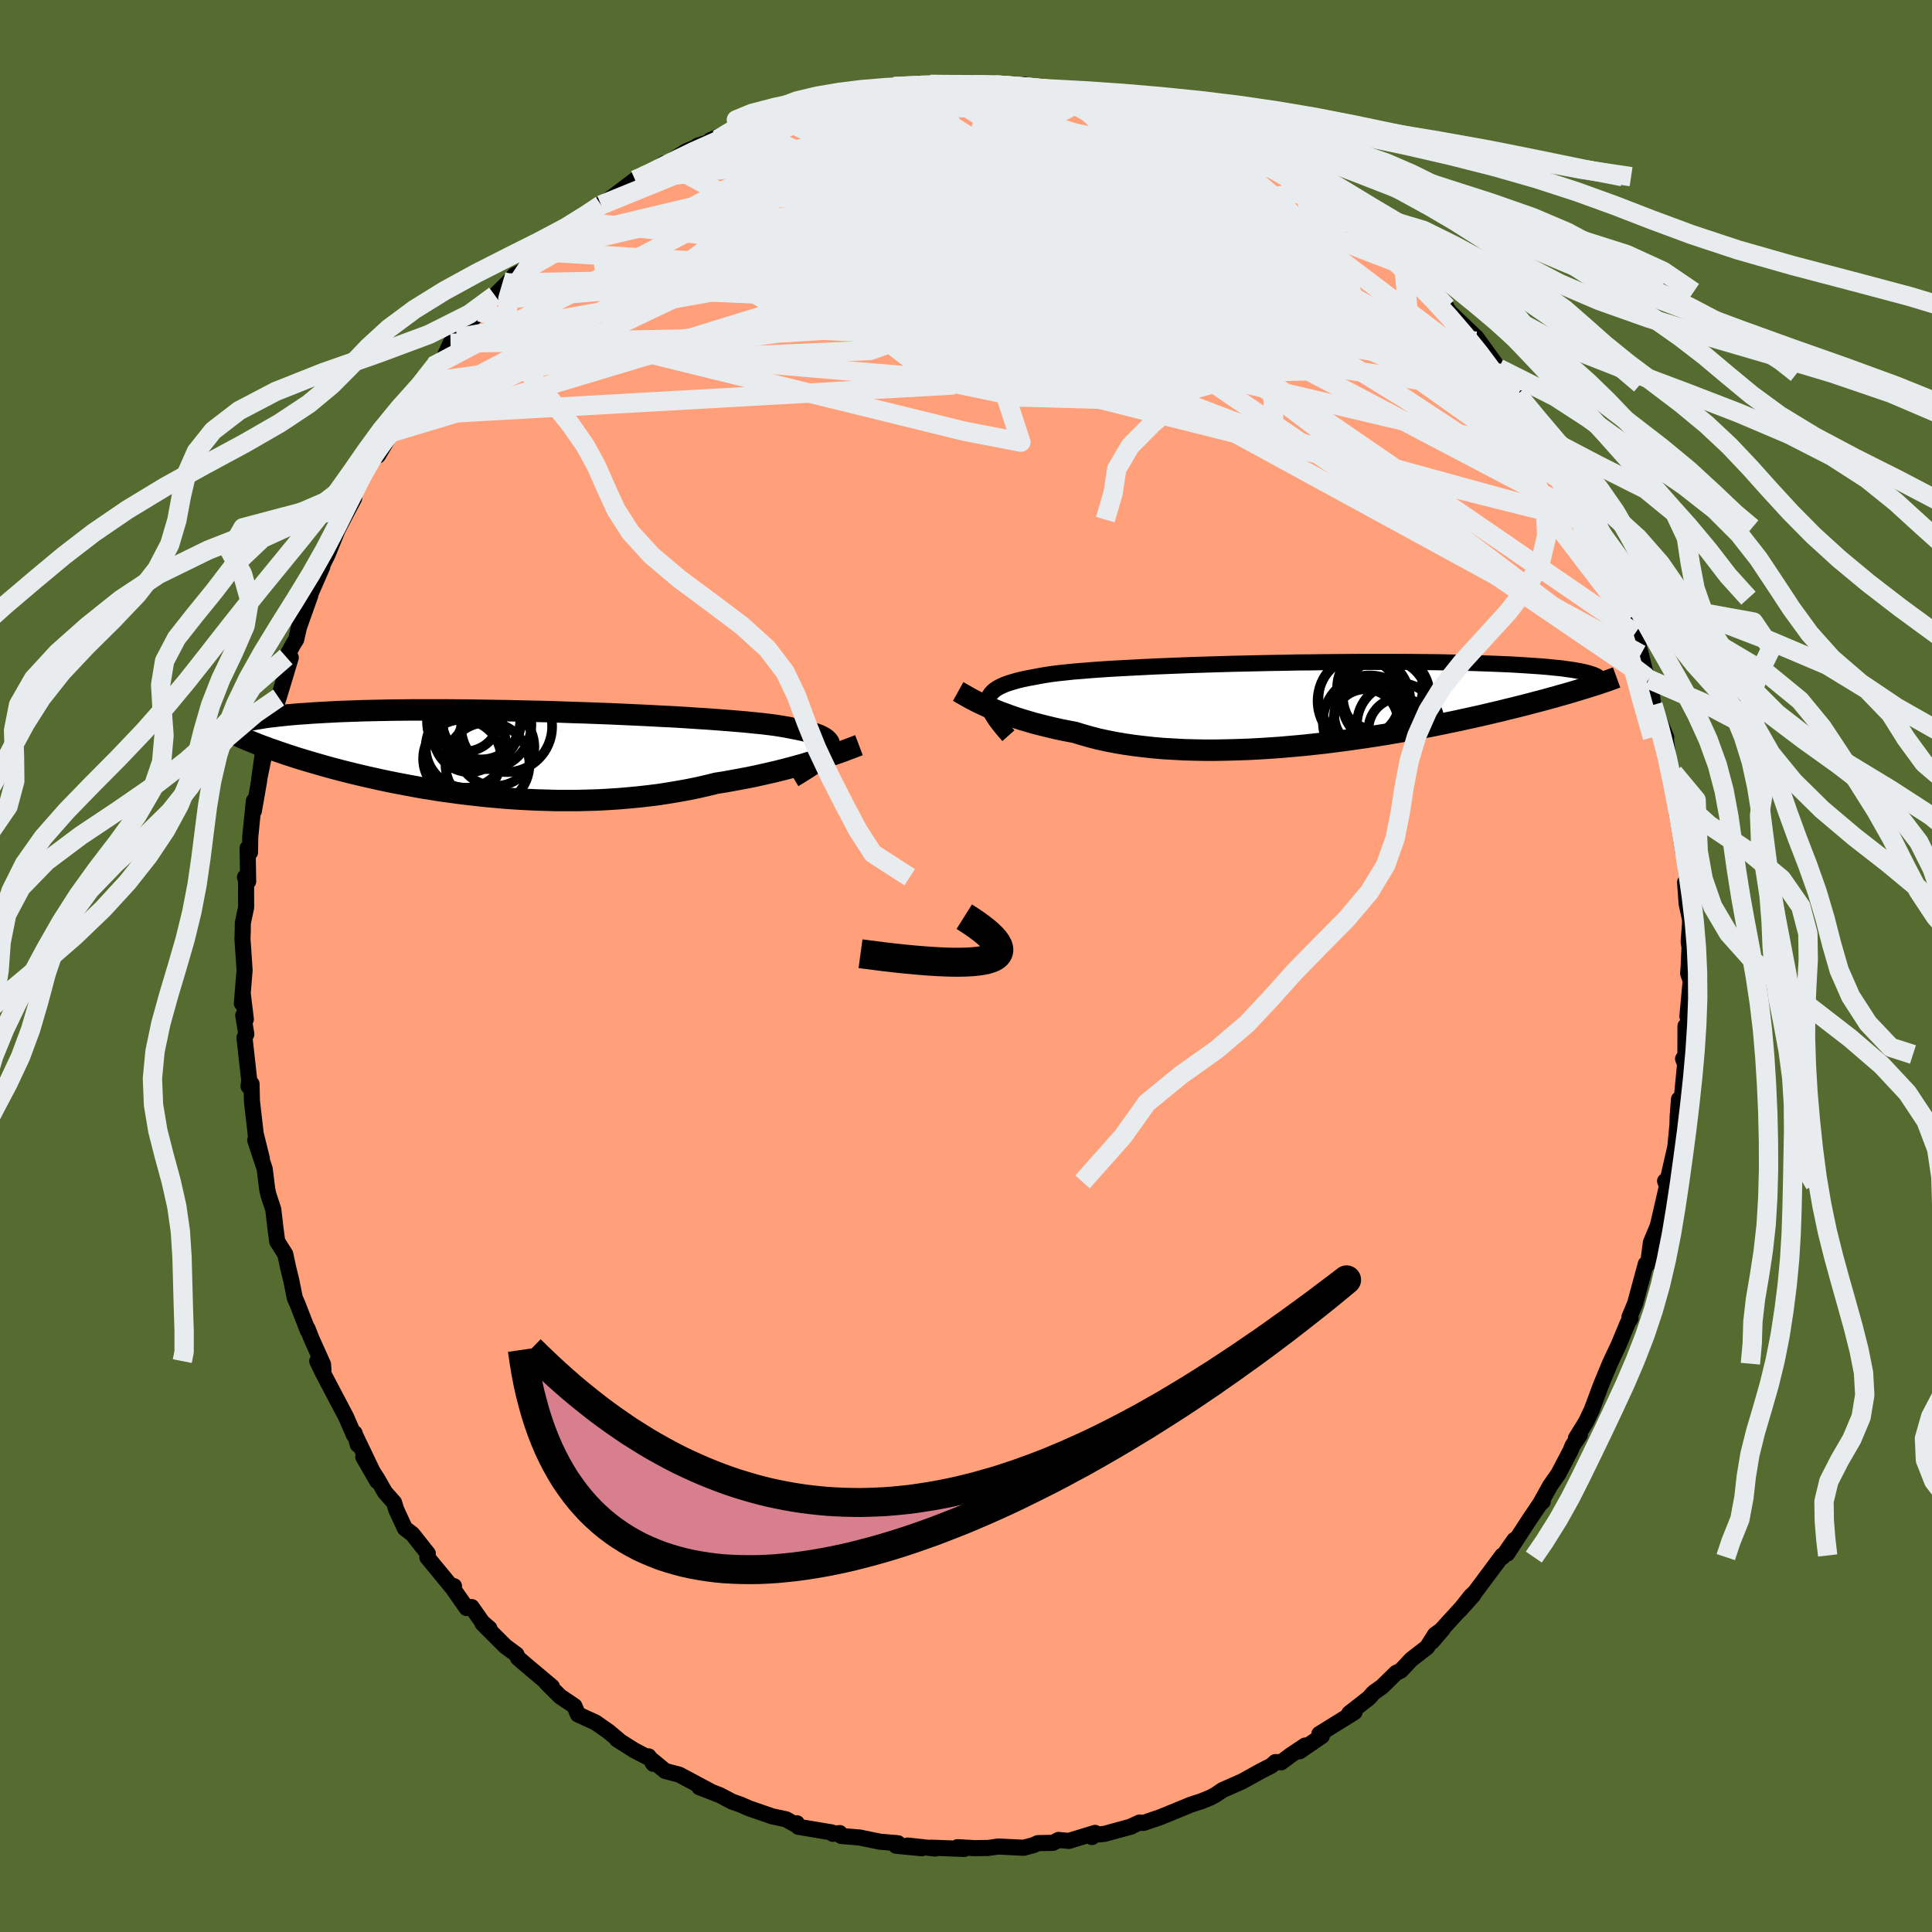 
  <svg viewBox="-100 -100 200 200" xmlns="http://www.w3.org/2000/svg" width="500" height="500" id="face-svg">
    <defs>
      <clipPath id="leftEyeClipPath">
        <polyline points="34.01,-0.28 34.1,-0.49 34.14,-0.68 34.14,-0.87 34.08,-1.05 33.97,-1.22 33.81,-1.38 33.6,-1.54 33.34,-1.69 33.04,-1.83 32.68,-1.96 32.28,-2.09 31.83,-2.21 31.34,-2.33 30.81,-2.44 30.23,-2.55 29.75,-2.65 29.21,-2.74 28.59,-2.84 27.9,-2.93 27.15,-3.02 26.33,-3.1 25.46,-3.19 24.52,-3.27 23.53,-3.35 22.49,-3.43 21.4,-3.51 20.26,-3.58 19.09,-3.66 17.88,-3.73 16.63,-3.79 15.36,-3.86 14.07,-3.92 12.76,-3.98 11.43,-4.04 10.09,-4.09 8.74,-4.14 7.39,-4.18 6.05,-4.23 4.7,-4.27 3.36,-4.3 2.03,-4.33 0.72,-4.36 -0.58,-4.38 -1.85,-4.4 -3.11,-4.42 -4.34,-4.43 -5.54,-4.44 -6.71,-4.44 -7.85,-4.44 -8.96,-4.44 -10.04,-4.43 -11.08,-4.42 -12.09,-4.4 -13.06,-4.38 -13.99,-4.36 -14.88,-4.33 -15.74,-4.3 -16.57,-4.27 -17.35,-4.23 -18.1,-4.19 -18.82,-4.15 -19.5,-4.11 -20.15,-4.06 -20.78,-4.02 -21.37,-3.97 -21.93,-3.92 -22.47,-3.86 -22.98,-3.81 -23.46,-3.75 -23.92,-3.7 -24.34,-3.64 -24.75,-3.57 -25.13,-3.51 -25.48,-3.45 -25.81,-3.38 -26.12,-3.32 -26.41,-3.25 -26.67,-3.18 -26.92,-3.11 -26.91,-1.67 -26.62,-1.54 -26.32,-1.41 -26,-1.27 -25.67,-1.14 -25.33,-1 -24.98,-0.86 -24.61,-0.72 -24.22,-0.58 -23.83,-0.43 -23.41,-0.29 -22.99,-0.14 -22.55,0.01 -22.09,0.17 -21.62,0.32 -21.13,0.48 -20.62,0.64 -20.09,0.8 -19.55,0.96 -18.99,1.12 -18.41,1.29 -17.81,1.46 -17.18,1.63 -16.54,1.8 -15.87,1.97 -15.19,2.14 -14.48,2.31 -13.75,2.48 -12.99,2.65 -12.22,2.82 -11.42,2.99 -10.61,3.15 -9.77,3.31 -8.91,3.47 -8.03,3.63 -7.13,3.77 -6.22,3.92 -5.28,4.05 -4.33,4.18 -3.36,4.3 -2.38,4.41 -1.38,4.52 -0.37,4.61 0.66,4.7 1.69,4.77 2.74,4.83 3.79,4.88 4.85,4.91 5.92,4.94 6.99,4.94 8.06,4.94 9.14,4.91 10.21,4.88 11.28,4.82 12.35,4.75 13.41,4.66 14.46,4.56 15.51,4.44 16.54,4.31 17.56,4.15 18.57,3.98 19.56,3.8 20.53,3.6 21.49,3.38 22.42,3.15 23.26,3.02 24.09,2.87 24.9,2.72 25.7,2.57 26.48,2.41 27.24,2.24 27.99,2.07 28.72,1.9 29.43,1.72 30.12,1.54 30.78,1.36 31.43,1.18 32.05,0.99 32.64,0.81 33.21,0.63" />
      </clipPath>
      <clipPath id="rightEyeClipPath">
        <polyline points="-33.37,-0.04 -33.36,-0.3 -33.3,-0.54 -33.19,-0.76 -33.05,-0.97 -32.85,-1.18 -32.62,-1.37 -32.34,-1.55 -32.01,-1.72 -31.65,-1.88 -31.24,-2.03 -30.78,-2.17 -30.29,-2.31 -29.75,-2.44 -29.17,-2.56 -28.56,-2.67 -28.05,-2.77 -27.47,-2.87 -26.83,-2.97 -26.12,-3.06 -25.35,-3.14 -24.51,-3.23 -23.62,-3.3 -22.67,-3.38 -21.67,-3.45 -20.61,-3.52 -19.51,-3.58 -18.37,-3.64 -17.19,-3.7 -15.98,-3.76 -14.73,-3.81 -13.46,-3.86 -12.17,-3.91 -10.85,-3.95 -9.53,-3.99 -8.19,-4.03 -6.84,-4.06 -5.49,-4.09 -4.14,-4.12 -2.8,-4.14 -1.46,-4.17 -0.13,-4.18 1.18,-4.2 2.47,-4.21 3.75,-4.22 5,-4.23 6.23,-4.23 7.43,-4.23 8.6,-4.23 9.75,-4.23 10.85,-4.22 11.93,-4.21 12.97,-4.2 13.98,-4.18 14.94,-4.16 15.88,-4.14 16.77,-4.12 17.63,-4.09 18.45,-4.06 19.24,-4.03 19.98,-4 20.7,-3.97 21.38,-3.93 22.03,-3.89 22.65,-3.85 23.24,-3.81 23.8,-3.77 24.33,-3.73 24.84,-3.68 25.31,-3.63 25.76,-3.59 26.18,-3.54 26.58,-3.48 26.95,-3.43 27.29,-3.38 27.62,-3.32 27.91,-3.27 28.19,-3.21 28.44,-3.15 28.68,-3.09 29.01,-1.7 28.67,-1.59 28.31,-1.48 27.94,-1.37 27.55,-1.25 27.15,-1.13 26.74,-1.01 26.3,-0.88 25.85,-0.76 25.38,-0.62 24.89,-0.49 24.39,-0.35 23.87,-0.21 23.33,-0.07 22.76,0.08 22.19,0.23 21.59,0.38 20.96,0.54 20.32,0.69 19.66,0.86 18.97,1.02 18.25,1.19 17.52,1.36 16.75,1.53 15.97,1.7 15.16,1.88 14.32,2.05 13.46,2.23 12.58,2.41 11.67,2.58 10.74,2.76 9.78,2.93 8.81,3.1 7.81,3.27 6.79,3.43 5.76,3.59 4.71,3.74 3.64,3.89 2.56,4.03 1.46,4.17 0.35,4.29 -0.76,4.41 -1.89,4.51 -3.02,4.61 -4.15,4.69 -5.29,4.76 -6.42,4.82 -7.56,4.86 -8.68,4.89 -9.81,4.91 -10.92,4.91 -12.02,4.89 -13.11,4.86 -14.18,4.8 -15.24,4.74 -16.28,4.65 -17.29,4.54 -18.28,4.42 -19.24,4.28 -20.18,4.12 -21.09,3.94 -21.97,3.75 -22.81,3.53 -23.62,3.3 -24.4,3.06 -25.16,2.92 -25.9,2.77 -26.62,2.61 -27.32,2.44 -28,2.27 -28.66,2.1 -29.3,1.91 -29.91,1.73 -30.5,1.54 -31.06,1.35 -31.6,1.15 -32.12,0.96 -32.61,0.76 -33.08,0.57 -33.52,0.37" />
      </clipPath>
      <filter id="fuzzy">
        <feTurbulence id="turbulence" baseFrequency="0.05" numOctaves="3" type="noise" result="noise" />
        <feDisplacementMap in="SourceGraphic" in2="noise" scale="2" />
      </filter>
      <linearGradient id="rainbowGradient" x1="0%" y1="0%" x2="100%" y2="0%">
        <stop offset="0%" style="stop-color: rgb(128, 128, 128); stop-opacity: 1" />
        <stop offset="50%" style="stop-color: rgb(185, 55, 55); stop-opacity: 1" />
        <stop offset="100%" style="stop-color: rgb(192, 192, 192); stop-opacity: 1" />
      </linearGradient>
    </defs>
    <rect x="-100" y="-100" width="100%" height="100%" fill="rgb(85, 107, 47)" />
    <polyline id="faceContour" points="74.81,0.05 74.76,0.77 75.02,1.53 74.68,5.22 74.87,5.81 74.48,6.22 74.47,10.23 74.23,9.61 74.54,9.16 74.11,13.59 73.81,13.8 73.67,15.59 73.65,16.44 73.43,18.73 72.6,22.35 72.37,22.26 72.5,22.61 72.7,22.21 71.61,26.92 70.9,28.62 70.63,30.66 71.27,28.64 70.59,30.83 70.37,30.85 69.27,34.92 68.68,36.34 68.8,36.47 68.51,36.94 67.57,39.21 66.95,40.52 66.65,41.17 66.21,42.22 65.73,43.39 64.77,45.96 64.19,47.18 63.14,48.88 63.54,48.54 62.79,49.65 62.57,50.2 61.32,52.58 60.48,53.78 59.4,55.72 59.71,55.43 59.55,55.49 58.39,57.2 56.03,60.83 56.77,59.41 55.53,61.19 55.53,61.02 52.69,64.83 52.25,65.24 51.13,66.67 52.52,65.11 49.11,68.84 48.25,69.93 49.35,68.65 48.56,69.21 47.73,70.52 46.09,71.79 45.02,72.93 44.52,73.18 43.06,74.61 42.21,75.21 41.7,75.78 39.67,77.37 40.22,77.24 36.58,79.5 36.84,79.71 34.54,81.29 35.1,80.7 33.65,81.67 32.63,82.43 32.03,82.41 31.6,82.79 30.54,83.33 28.61,84.4 26.55,85.31 25.83,85.8 25.31,86.08 24.38,86.46 23.27,86.82 22.98,86.94 20.1,88.12 18.36,88.71 17.96,88.67 16.96,89.13 17.12,89.08 14.34,89.84 12.9,89.98 13.03,90.17 13.36,89.74 10.65,90.57 9.58,90.47 9,90.77 7.44,90.8 6.98,91.01 5.97,91.28 3.34,91.15 2.3,91.3 0.91,91.32 -0.88,91.22 -0.19,91.4 -3.62,91.27 -3.18,91.36 -6.05,91.05 -4.59,91.33 -7.24,91.07 -7.05,90.81 -8.91,90.65 -11,90.22 -12.91,90.06 -13.07,89.76 -13.78,89.84 -13.9,89.69 -17.36,89.11 -17.51,88.74 -17.77,88.82 -18.63,88.33 -20.05,88.03 -22.45,87.2 -23.34,86.81 -24.2,86.51 -25.47,85.84 -27.61,85.01 -26.32,85.51 -29.69,83.71 -31.14,83.33 -32.58,82.14 -32.37,82.59 -32.85,81.82 -33.16,81.81 -34.38,81.17 -36.13,80.06 -35.98,80.11 -36.98,79.27 -38.35,78.31 -40.17,77.48 -40.54,76.61 -42.02,75.61 -43.44,74.2 -42.87,74.6 -45.63,72.28 -46.38,71.63 -46.54,71.27 -47.69,70.42 -50.05,68.06 -49.34,68.57 -50.07,67.94 -51.18,66.36 -51.7,66.46 -53.36,64.09 -53,64.2 -53.29,64.22 -55.76,61.22 -55.71,60.83 -57.3,58.82 -58.09,58.21 -58.98,56.28 -59.21,55.54 -60.15,54.48 -60.93,53.11 -62.39,50.83 -60.95,53.33 -63.27,48.49 -62.96,49.55 -63.29,48.36 -63.36,48.55 -64.16,46.71 -66.57,42.13 -67.16,40.9 -66.52,41.8 -66.56,41.24 -67.76,38.57 -68.17,37.52 -68.13,37.76 -69.2,35 -69.48,34.37 -69.86,32.49 -70.17,31.23 -70.47,29.83 -71.3,28.52 -71.47,27.26 -71.71,25.2 -72.21,23.69 -72.34,23.1 -72.59,21.04 -73.58,18.02 -72.89,19.95 -73.54,17.33 -73.48,17.82 -73.92,13.99 -73.96,12.21 -74.27,12.45 -74.2,11.82 -74.69,7.42 -74.5,7.06 -74.82,5.11 -74.55,5.51 -74.87,2.88 -74.96,3.87 -74.68,0.43 -74.9,-2.82 -74.87,-3.63 -74.86,-4.46 -74.52,-6.07 -74.53,-8.92 -74.64,-9.19 -74.31,-8.75 -74.37,-12.2 -74.12,-11.76 -74.09,-13.41 -73.72,-17.09 -73.72,-16.05 -73.19,-19.08 -72.8,-21.94 -73.16,-19.39 -72.59,-22.13 -72.31,-23.12 -71.74,-25.95 -71.3,-27.32 -70.38,-30.32 -71.15,-27.79 -69.9,-31.93 -70.37,-31.99 -69.62,-33.35 -69.34,-33.79 -69.05,-35.07 -67.88,-38.36 -68.26,-37.62 -66.63,-41.35 -67.26,-40.22 -66.08,-42.61 -64.68,-46.07 -65.37,-44.54 -64.09,-47.01 -63.34,-48.42 -63.88,-47.52 -62.9,-49.78 -62.07,-51.36 -60.39,-54.15 -60.87,-52.85 -59.3,-55.51 -59.25,-55.3 -58.51,-56.94 -58.12,-57.08 -57.37,-58.77 -56.25,-60.37 -55.18,-62.09 -54.79,-62.36 -54.24,-62.53 -53.36,-64.47 -52.66,-65.03 -51.96,-66.11 -50.34,-67.7 -49.88,-68.37 -48.77,-69.42 -47.47,-70.7 -46.71,-71.53 -45.75,-72 -43.9,-73.86 -44.32,-73.96 -43.03,-75.07 -42.18,-75.54 -41.4,-76.04 -40.11,-77.09 -38.95,-78.07 -36.78,-79.43 -37.78,-78.78 -36.63,-79.58 -34.25,-81.38 -33.68,-81.83 -33.01,-81.87 -31.21,-83.1 -30.98,-83.07 -28.92,-84.36 -27.64,-84.89 -27.76,-84.92 -25.71,-85.58 -26.47,-85.48 -23.19,-86.99 -22.83,-87.04 -21.45,-87.59 -20.64,-88.03 -19.64,-88.25 -19.94,-88.09 -16.31,-89.1 -15.5,-89.52 -15.61,-89.62 -13.6,-89.8 -11.81,-90.25 -12.37,-90.32 -9.67,-90.81 -9.25,-90.67 -7.56,-90.88 -7.47,-91.03 -4.73,-91.19 -3.7,-91.27 -4.91,-91.35 -3.3,-91.18 -3.6,-91.2 1.11,-91.37 0.78,-91.23 3.03,-91.21 3.42,-91.27 3.43,-91.15 6.02,-91.23 7.95,-90.92 10.49,-90.42 8.17,-90.88 10.55,-90.35 9.73,-90.56 14.65,-89.8 12.96,-90.04 15.33,-89.7 15.34,-89.58 17.65,-88.91 18.66,-88.56 18.42,-88.59 19.57,-88.36 22.56,-87.23 23.94,-86.42 23,-87.13 26.48,-85.49 28.05,-85 29.03,-84.39 27.98,-84.66 27.84,-84.82 29.48,-84.2 32.16,-82.59 32.97,-82.02 34.67,-80.89 33.65,-81.71 36.18,-80.19 37.75,-78.95 38.56,-78.7 39.56,-77.29 39.72,-77.05 41.54,-76.39 42.76,-75.12 42.37,-74.93 43.35,-74.29 45.34,-72.33 46.08,-72.27 46.95,-71.21 48.36,-69.78 48.99,-69.08 49.76,-68.2 49.07,-68.79 50.29,-67.48 52.79,-65.09 52.8,-64.68 52.81,-65.09 55.14,-61.87 56.09,-60.69 55.25,-61.35 56.22,-60.23 57.09,-59.19 57.55,-58.15 58.55,-56.64 60.22,-54.71 60.64,-53.62 61.14,-52.7 61.48,-52.16 62,-50.74 63.32,-49.03 63.54,-48.06 64.75,-46.21 64.76,-45.89 64.83,-45.37 65.47,-43.95 66.55,-41.23 67.54,-39.84 67.81,-38.01 67.87,-38.08 69.29,-34.59 68.65,-35.93 69.28,-34.45 69.86,-32.26 70.45,-29.9 70.68,-29.69 70.94,-28.74 71.12,-27.02 72.48,-23.68 71.46,-26.17 72.41,-23.79 72.94,-19.56 73.24,-20 73.42,-18.82 73.51,-16.47 73.61,-15.6 73.68,-15.31 74.26,-11.71 74.38,-11.89 74.71,-8.09 74.44,-8.66 74.6,-6.45 74.95,-4.83 74.95,-4.34 74.81,-2.53 74.9,-1.94 74.81,0.05 74.76,0.77" fill="rgb(255, 160, 122)" stroke="black" stroke-width="1.667" stroke-linejoin="round" filter="url(#fuzzy)" />
    <g transform="translate(35.65 -27.25)">
      <polyline id="rightCountour" points="-33.37,-0.04 -33.36,-0.3 -33.3,-0.54 -33.19,-0.76 -33.05,-0.97 -32.85,-1.18 -32.62,-1.37 -32.34,-1.55 -32.01,-1.72 -31.65,-1.88 -31.24,-2.03 -30.78,-2.17 -30.29,-2.31 -29.75,-2.44 -29.17,-2.56 -28.56,-2.67 -28.05,-2.77 -27.47,-2.87 -26.83,-2.97 -26.12,-3.06 -25.35,-3.14 -24.51,-3.23 -23.62,-3.3 -22.67,-3.38 -21.67,-3.45 -20.61,-3.52 -19.51,-3.58 -18.37,-3.64 -17.19,-3.7 -15.98,-3.76 -14.73,-3.81 -13.46,-3.86 -12.17,-3.91 -10.85,-3.95 -9.53,-3.99 -8.19,-4.03 -6.84,-4.06 -5.49,-4.09 -4.14,-4.12 -2.8,-4.14 -1.46,-4.17 -0.13,-4.18 1.18,-4.2 2.47,-4.21 3.75,-4.22 5,-4.23 6.23,-4.23 7.43,-4.23 8.6,-4.23 9.75,-4.23 10.85,-4.22 11.93,-4.21 12.97,-4.2 13.98,-4.18 14.94,-4.16 15.88,-4.14 16.77,-4.12 17.63,-4.09 18.45,-4.06 19.24,-4.03 19.98,-4 20.7,-3.97 21.38,-3.93 22.03,-3.89 22.65,-3.85 23.24,-3.81 23.8,-3.77 24.33,-3.73 24.84,-3.68 25.31,-3.63 25.76,-3.59 26.18,-3.54 26.58,-3.48 26.95,-3.43 27.29,-3.38 27.62,-3.32 27.91,-3.27 28.19,-3.21 28.44,-3.15 28.68,-3.09 29.01,-1.7 28.67,-1.59 28.31,-1.48 27.94,-1.37 27.55,-1.25 27.15,-1.13 26.74,-1.01 26.3,-0.88 25.85,-0.76 25.38,-0.62 24.89,-0.49 24.39,-0.35 23.87,-0.21 23.33,-0.07 22.76,0.08 22.19,0.23 21.59,0.38 20.96,0.54 20.32,0.69 19.66,0.86 18.97,1.02 18.25,1.19 17.52,1.36 16.75,1.53 15.97,1.7 15.16,1.88 14.32,2.05 13.46,2.23 12.58,2.41 11.67,2.58 10.74,2.76 9.78,2.93 8.81,3.1 7.81,3.27 6.79,3.43 5.76,3.59 4.71,3.74 3.64,3.89 2.56,4.03 1.46,4.17 0.35,4.29 -0.76,4.41 -1.89,4.51 -3.02,4.61 -4.15,4.69 -5.29,4.76 -6.42,4.82 -7.56,4.86 -8.68,4.89 -9.81,4.91 -10.92,4.91 -12.02,4.89 -13.11,4.86 -14.18,4.8 -15.24,4.74 -16.28,4.65 -17.29,4.54 -18.28,4.42 -19.24,4.28 -20.18,4.12 -21.09,3.94 -21.97,3.75 -22.81,3.53 -23.62,3.3 -24.4,3.06 -25.16,2.92 -25.9,2.77 -26.62,2.61 -27.32,2.44 -28,2.27 -28.66,2.1 -29.3,1.91 -29.91,1.73 -30.5,1.54 -31.06,1.35 -31.6,1.15 -32.12,0.96 -32.61,0.76 -33.08,0.57 -33.52,0.37" fill="white" stroke="white" stroke-width="0" stroke-linejoin="round" filter="url(#fuzzy)" />
    </g>
    <g transform="translate(-48.27 -22.07)">
      <polyline id="leftCountour" points="34.01,-0.28 34.1,-0.49 34.14,-0.68 34.14,-0.87 34.08,-1.05 33.97,-1.22 33.81,-1.38 33.6,-1.54 33.34,-1.69 33.04,-1.83 32.68,-1.96 32.28,-2.09 31.83,-2.21 31.34,-2.33 30.81,-2.44 30.23,-2.55 29.75,-2.65 29.21,-2.74 28.59,-2.84 27.9,-2.93 27.15,-3.02 26.33,-3.1 25.46,-3.19 24.52,-3.27 23.53,-3.35 22.49,-3.43 21.4,-3.51 20.26,-3.58 19.09,-3.66 17.88,-3.73 16.63,-3.79 15.36,-3.86 14.07,-3.92 12.76,-3.98 11.43,-4.04 10.09,-4.09 8.74,-4.14 7.39,-4.18 6.05,-4.23 4.7,-4.27 3.36,-4.3 2.03,-4.33 0.72,-4.36 -0.58,-4.38 -1.85,-4.4 -3.11,-4.42 -4.34,-4.43 -5.54,-4.44 -6.71,-4.44 -7.85,-4.44 -8.96,-4.44 -10.04,-4.43 -11.08,-4.42 -12.09,-4.4 -13.06,-4.38 -13.99,-4.36 -14.88,-4.33 -15.74,-4.3 -16.57,-4.27 -17.35,-4.23 -18.1,-4.19 -18.82,-4.15 -19.5,-4.11 -20.15,-4.06 -20.78,-4.02 -21.37,-3.97 -21.93,-3.92 -22.47,-3.86 -22.98,-3.81 -23.46,-3.75 -23.92,-3.7 -24.34,-3.64 -24.75,-3.57 -25.13,-3.51 -25.48,-3.45 -25.81,-3.38 -26.12,-3.32 -26.41,-3.25 -26.67,-3.18 -26.92,-3.11 -26.91,-1.67 -26.62,-1.54 -26.32,-1.41 -26,-1.27 -25.67,-1.14 -25.33,-1 -24.98,-0.86 -24.61,-0.72 -24.22,-0.58 -23.83,-0.43 -23.41,-0.29 -22.99,-0.14 -22.55,0.01 -22.09,0.17 -21.62,0.32 -21.13,0.48 -20.62,0.64 -20.09,0.8 -19.55,0.96 -18.99,1.12 -18.41,1.29 -17.81,1.46 -17.18,1.63 -16.54,1.8 -15.87,1.97 -15.19,2.14 -14.48,2.31 -13.75,2.48 -12.99,2.65 -12.22,2.82 -11.42,2.99 -10.61,3.15 -9.77,3.31 -8.91,3.47 -8.03,3.63 -7.13,3.77 -6.22,3.92 -5.28,4.05 -4.33,4.18 -3.36,4.3 -2.38,4.41 -1.38,4.52 -0.37,4.61 0.66,4.7 1.69,4.77 2.74,4.83 3.79,4.88 4.85,4.91 5.92,4.94 6.99,4.94 8.06,4.94 9.14,4.91 10.21,4.88 11.28,4.82 12.35,4.75 13.41,4.66 14.46,4.56 15.51,4.44 16.54,4.31 17.56,4.15 18.57,3.98 19.56,3.8 20.53,3.6 21.49,3.38 22.42,3.15 23.26,3.02 24.09,2.87 24.9,2.72 25.7,2.57 26.48,2.41 27.24,2.24 27.99,2.07 28.72,1.9 29.43,1.72 30.12,1.54 30.78,1.36 31.43,1.18 32.05,0.99 32.64,0.81 33.21,0.63" fill="white" stroke="white" stroke-width="0" stroke-linejoin="round" filter="url(#fuzzy)" />
    </g>
    <g transform="translate(35.65 -27.25)">
      <polyline id="rightUpper" points="-31.26,3.41 -31.64,2.98 -31.99,2.56 -32.3,2.17 -32.57,1.8 -32.8,1.45 -33,1.12 -33.16,0.8 -33.27,0.51 -33.34,0.22 -33.37,-0.04 -33.36,-0.3 -33.3,-0.54 -33.19,-0.76 -33.05,-0.97 -32.85,-1.18 -32.62,-1.37 -32.34,-1.55 -32.01,-1.72 -31.65,-1.88 -31.24,-2.03 -30.78,-2.17 -30.29,-2.31 -29.75,-2.44 -29.17,-2.56 -28.56,-2.67 -28.05,-2.77 -27.47,-2.87 -26.83,-2.97 -26.12,-3.06 -25.35,-3.14 -24.51,-3.23 -23.62,-3.3 -22.67,-3.38 -21.67,-3.45 -20.61,-3.52 -19.51,-3.58 -18.37,-3.64 -17.19,-3.7 -15.98,-3.76 -14.73,-3.81 -13.46,-3.86 -12.17,-3.91 -10.85,-3.95 -9.53,-3.99 -8.19,-4.03 -6.84,-4.06 -5.49,-4.09 -4.14,-4.12 -2.8,-4.14 -1.46,-4.17 -0.13,-4.18 1.18,-4.2 2.47,-4.21 3.75,-4.22 5,-4.23 6.23,-4.23 7.43,-4.23 8.6,-4.23 9.75,-4.23 10.85,-4.22 11.93,-4.21 12.97,-4.2 13.98,-4.18 14.94,-4.16 15.88,-4.14 16.77,-4.12 17.63,-4.09 18.45,-4.06 19.24,-4.03 19.98,-4 20.7,-3.97 21.38,-3.93 22.03,-3.89 22.65,-3.85 23.24,-3.81 23.8,-3.77 24.33,-3.73 24.84,-3.68 25.31,-3.63 25.76,-3.59 26.18,-3.54 26.58,-3.48 26.95,-3.43 27.29,-3.38 27.62,-3.32 27.91,-3.27 28.19,-3.21 28.44,-3.15 28.68,-3.09 28.89,-3.03 29.08,-2.97 29.26,-2.91 29.42,-2.84 29.56,-2.78 29.68,-2.72 29.78,-2.65 29.88,-2.59 29.95,-2.52 30.01,-2.45" fill="none" stroke="black" stroke-width="1.667" stroke-linejoin="round" filter="url(#fuzzy)" />
      <polyline id="rightLower" points="-36.46,-1.17 -36.28,-1.07 -36.08,-0.95 -35.85,-0.82 -35.6,-0.68 -35.32,-0.52 -35.01,-0.35 -34.68,-0.18 -34.32,0 -33.93,0.18 -33.52,0.37 -33.08,0.57 -32.61,0.76 -32.12,0.96 -31.6,1.15 -31.06,1.35 -30.5,1.54 -29.91,1.73 -29.3,1.91 -28.66,2.1 -28,2.27 -27.32,2.44 -26.62,2.61 -25.9,2.77 -25.16,2.92 -24.4,3.06 -23.62,3.3 -22.81,3.53 -21.97,3.75 -21.09,3.94 -20.18,4.12 -19.24,4.28 -18.28,4.42 -17.29,4.54 -16.28,4.65 -15.24,4.74 -14.18,4.8 -13.11,4.86 -12.02,4.89 -10.92,4.91 -9.81,4.91 -8.68,4.89 -7.56,4.86 -6.42,4.82 -5.29,4.76 -4.15,4.69 -3.02,4.61 -1.89,4.51 -0.76,4.41 0.35,4.29 1.46,4.17 2.56,4.03 3.64,3.89 4.71,3.74 5.76,3.59 6.79,3.43 7.81,3.27 8.81,3.1 9.78,2.93 10.74,2.76 11.67,2.58 12.58,2.41 13.46,2.23 14.32,2.05 15.16,1.88 15.97,1.7 16.75,1.53 17.52,1.36 18.25,1.19 18.97,1.02 19.66,0.86 20.32,0.69 20.96,0.54 21.59,0.38 22.19,0.23 22.76,0.08 23.33,-0.07 23.87,-0.21 24.39,-0.35 24.89,-0.49 25.38,-0.62 25.85,-0.76 26.3,-0.88 26.74,-1.01 27.15,-1.13 27.55,-1.25 27.94,-1.37 28.31,-1.48 28.67,-1.59 29.01,-1.7 29.33,-1.8 29.65,-1.9 29.95,-2 30.23,-2.1 30.51,-2.19 30.77,-2.28 31.02,-2.37 31.26,-2.46 31.48,-2.54 31.7,-2.62" fill="none" stroke="black" stroke-width="2.222" stroke-linejoin="round" filter="url(#fuzzy)" />
      <circle r="4.228" cx="5.068" cy="-0.454" stroke="black" fill="none" stroke-width="1.0" filter="url(#fuzzy)" clip-path="url(#rightEyeClipPath)" /><circle r="4.794" cx="5.543" cy="-0.184" stroke="black" fill="none" stroke-width="1.0" filter="url(#fuzzy)" clip-path="url(#rightEyeClipPath)" /><circle r="4.44" cx="7.203" cy="-1.519" stroke="black" fill="none" stroke-width="1.0" filter="url(#fuzzy)" clip-path="url(#rightEyeClipPath)" /><circle r="3.576" cx="6.053" cy="1.271" stroke="black" fill="none" stroke-width="1.0" filter="url(#fuzzy)" clip-path="url(#rightEyeClipPath)" /><circle r="4.508" cx="7.863" cy="-0.704" stroke="black" fill="none" stroke-width="1.0" filter="url(#fuzzy)" clip-path="url(#rightEyeClipPath)" /><circle r="4.836" cx="6.133" cy="2.006" stroke="black" fill="none" stroke-width="1.0" filter="url(#fuzzy)" clip-path="url(#rightEyeClipPath)" /><circle r="3.34" cx="5.723" cy="1.936" stroke="black" fill="none" stroke-width="1.0" filter="url(#fuzzy)" clip-path="url(#rightEyeClipPath)" /><circle r="3.284" cx="9.293" cy="2.786" stroke="black" fill="none" stroke-width="1.0" filter="url(#fuzzy)" clip-path="url(#rightEyeClipPath)" /><circle r="4.298" cx="9.118" cy="2.246" stroke="black" fill="none" stroke-width="1.0" filter="url(#fuzzy)" clip-path="url(#rightEyeClipPath)" /><circle r="4.466" cx="7.743" cy="-0.129" stroke="black" fill="none" stroke-width="1.0" filter="url(#fuzzy)" clip-path="url(#rightEyeClipPath)" />
      </g>
    <g transform="translate(-48.27 -22.07)">
      <polyline id="leftUpper" points="30.34,2.5 30.92,2.15 31.45,1.82 31.94,1.51 32.38,1.21 32.78,0.93 33.12,0.66 33.42,0.41 33.66,0.17 33.86,-0.06 34.01,-0.28 34.1,-0.49 34.14,-0.68 34.14,-0.87 34.08,-1.05 33.97,-1.22 33.81,-1.38 33.6,-1.54 33.34,-1.69 33.04,-1.83 32.68,-1.96 32.28,-2.09 31.83,-2.21 31.34,-2.33 30.81,-2.44 30.23,-2.55 29.75,-2.65 29.21,-2.74 28.59,-2.84 27.9,-2.93 27.15,-3.02 26.33,-3.1 25.46,-3.19 24.52,-3.27 23.53,-3.35 22.49,-3.43 21.4,-3.51 20.26,-3.58 19.09,-3.66 17.88,-3.73 16.63,-3.79 15.36,-3.86 14.07,-3.92 12.76,-3.98 11.43,-4.04 10.09,-4.09 8.74,-4.14 7.39,-4.18 6.05,-4.23 4.7,-4.27 3.36,-4.3 2.03,-4.33 0.72,-4.36 -0.58,-4.38 -1.85,-4.4 -3.11,-4.42 -4.34,-4.43 -5.54,-4.44 -6.71,-4.44 -7.85,-4.44 -8.96,-4.44 -10.04,-4.43 -11.08,-4.42 -12.09,-4.4 -13.06,-4.38 -13.99,-4.36 -14.88,-4.33 -15.74,-4.3 -16.57,-4.27 -17.35,-4.23 -18.1,-4.19 -18.82,-4.15 -19.5,-4.11 -20.15,-4.06 -20.78,-4.02 -21.37,-3.97 -21.93,-3.92 -22.47,-3.86 -22.98,-3.81 -23.46,-3.75 -23.92,-3.7 -24.34,-3.64 -24.75,-3.57 -25.13,-3.51 -25.48,-3.45 -25.81,-3.38 -26.12,-3.32 -26.41,-3.25 -26.67,-3.18 -26.92,-3.11 -27.14,-3.04 -27.35,-2.97 -27.54,-2.9 -27.71,-2.82 -27.87,-2.75 -28,-2.68 -28.13,-2.61 -28.24,-2.53 -28.33,-2.46 -28.42,-2.38" fill="none" stroke="black" stroke-width="2.222" stroke-linejoin="round" filter="url(#fuzzy)" />
      <polyline id="leftLower" points="37.19,-0.79 36.95,-0.7 36.67,-0.59 36.35,-0.47 36,-0.34 35.62,-0.19 35.2,-0.04 34.74,0.12 34.26,0.28 33.75,0.46 33.21,0.63 32.64,0.81 32.05,0.99 31.43,1.18 30.78,1.36 30.12,1.54 29.43,1.72 28.72,1.9 27.99,2.07 27.24,2.24 26.48,2.41 25.7,2.57 24.9,2.72 24.09,2.87 23.26,3.02 22.42,3.15 21.49,3.38 20.53,3.6 19.56,3.8 18.57,3.98 17.56,4.15 16.54,4.31 15.51,4.44 14.46,4.56 13.41,4.66 12.35,4.75 11.28,4.82 10.21,4.88 9.14,4.91 8.06,4.94 6.99,4.94 5.92,4.94 4.85,4.91 3.79,4.88 2.74,4.83 1.69,4.77 0.66,4.7 -0.37,4.61 -1.38,4.52 -2.38,4.41 -3.36,4.3 -4.33,4.18 -5.28,4.05 -6.22,3.92 -7.13,3.77 -8.03,3.63 -8.91,3.47 -9.77,3.31 -10.61,3.15 -11.42,2.99 -12.22,2.82 -12.99,2.65 -13.75,2.48 -14.48,2.31 -15.19,2.14 -15.87,1.97 -16.54,1.8 -17.18,1.63 -17.81,1.46 -18.41,1.29 -18.99,1.12 -19.55,0.96 -20.09,0.8 -20.62,0.64 -21.13,0.48 -21.62,0.32 -22.09,0.17 -22.55,0.01 -22.99,-0.14 -23.41,-0.29 -23.83,-0.43 -24.22,-0.58 -24.61,-0.72 -24.98,-0.86 -25.33,-1 -25.67,-1.14 -26,-1.27 -26.32,-1.41 -26.62,-1.54 -26.91,-1.67 -27.19,-1.79 -27.46,-1.92 -27.71,-2.04 -27.96,-2.16 -28.19,-2.28 -28.42,-2.4 -28.63,-2.52 -28.84,-2.63 -29.03,-2.74 -29.22,-2.86" fill="none" stroke="black" stroke-width="2.222" stroke-linejoin="round" filter="url(#fuzzy)" />
      <circle r="4.58" cx="-1.306" cy="-2.896" stroke="black" fill="none" stroke-width="1.0" filter="url(#fuzzy)" clip-path="url(#leftEyeClipPath)" /><circle r="4.178" cx="-3.486" cy="-0.556" stroke="black" fill="none" stroke-width="1.0" filter="url(#fuzzy)" clip-path="url(#leftEyeClipPath)" /><circle r="4.036" cx="-1.911" cy="-3.351" stroke="black" fill="none" stroke-width="1.0" filter="url(#fuzzy)" clip-path="url(#leftEyeClipPath)" /><circle r="3.592" cx="-3.611" cy="-3.726" stroke="black" fill="none" stroke-width="1.0" filter="url(#fuzzy)" clip-path="url(#leftEyeClipPath)" /><circle r="4.856" cx="-2.671" cy="-3.271" stroke="black" fill="none" stroke-width="1.0" filter="url(#fuzzy)" clip-path="url(#leftEyeClipPath)" /><circle r="3.684" cx="-3.141" cy="-1.686" stroke="black" fill="none" stroke-width="1.0" filter="url(#fuzzy)" clip-path="url(#leftEyeClipPath)" /><circle r="4.038" cx="-0.451" cy="-0.601" stroke="black" fill="none" stroke-width="1.0" filter="url(#fuzzy)" clip-path="url(#leftEyeClipPath)" /><circle r="4.044" cx="-3.886" cy="0.604" stroke="black" fill="none" stroke-width="1.0" filter="url(#fuzzy)" clip-path="url(#leftEyeClipPath)" /><circle r="4.348" cx="-1.266" cy="1.199" stroke="black" fill="none" stroke-width="1.0" filter="url(#fuzzy)" clip-path="url(#leftEyeClipPath)" /><circle r="4.71" cx="0.714" cy="-2.716" stroke="black" fill="none" stroke-width="1.0" filter="url(#fuzzy)" clip-path="url(#leftEyeClipPath)" />
    </g>
    <g id="hairs">
      <polyline points="-15.61,-89.62 4.23,-88.62 4.58,-86.87 -1.93,-83.18 -6.05,-77.91 -6.07,-73.46 -4.27,-71.69 -2.93,-72.38 -2.48,-73.74 -1.78,-73.99 0.56,-72.55 4.66,-70.23 8.84,-68.44 10.75,-68.19 9.57,-69.45 7.57,-71.16 9.05,-71.97 16.39,-71.44 26.23,-71.15 29.93,-74.61 20.26,-83.16 -3.7,-91.27" fill="none" stroke="rgb(233, 236, 239)" stroke-width="2" stroke-linejoin="round" filter="url(#fuzzy)" /><polyline points="61.14,-52.7 2.1,-66.58 -4.73,-76.58 -0.73,-81.34 5.34,-82.55 11.82,-81.57 16.4,-79.6 17.13,-77.59 14.57,-76.06 11.52,-75.07 10.98,-74.36 14.13,-73.72 19.88,-73.09 25.78,-72.59 29.43,-72.39 29.18,-72.61 24.18,-73.35 14.78,-74.71 3.61,-76.69 -4.14,-79.17 -3.66,-81.9 5.2,-84 32.16,-82.59" fill="none" stroke="rgb(233, 236, 239)" stroke-width="2" stroke-linejoin="round" filter="url(#fuzzy)" /><polyline points="-19.94,-88.09 27.71,-65.41 38.27,-66.61 39.97,-67.06 37.23,-65.3 31.08,-64.31 23.81,-65.26 17.39,-67.47 11.9,-70.05 6.06,-72.59 -0.96,-75.03 -8.33,-77.28 -14,-79.3 -16.61,-81.16 -16.62,-82.72 -15.15,-83.57 -14.28,-83.77 -34.25,-81.38" fill="none" stroke="rgb(233, 236, 239)" stroke-width="2" stroke-linejoin="round" filter="url(#fuzzy)" /><polyline points="-58.51,-56.94 -36.54,-68.4 -10.45,-76.74 7.25,-77.86 17.42,-74.7 22.19,-71.19 23.53,-69.18 23.32,-68.27 23.01,-67.21 22.94,-65.36 22.32,-63.21 20.15,-62.04 16.35,-62.9 12.22,-65.85 9.99,-69.69 11.6,-72.38 16.87,-72.35 21.27,-70.12 14.58,-68.69 -14.41,-68.78 -59.25,-55.3" fill="none" stroke="rgb(233, 236, 239)" stroke-width="2" stroke-linejoin="round" filter="url(#fuzzy)" /><polyline points="52.8,-64.68 39.88,-65.84 23.96,-63.16 9.51,-68.12 2.42,-76 1.02,-82.49 2.27,-85.94 5.03,-86.28 9.45,-84.06 15.44,-80.29 21.82,-76.29 26.75,-73.33 28.71,-72.01 27.13,-72.14 22.37,-73.01 15.44,-73.85 7.97,-73.88 2.82,-72.09 4.44,-68.14 12.95,-66.88 -9.67,-90.81" fill="none" stroke="rgb(233, 236, 239)" stroke-width="2" stroke-linejoin="round" filter="url(#fuzzy)" /><polyline points="26.48,-85.49 24.87,-61.38 -3.31,-63.98 -21.3,-69.69 -25.16,-73.93 -19.03,-77.01 -7.71,-78.96 5.58,-78.83 18.93,-75.91 30.5,-70.94 37.74,-66.21 38.34,-64.37 32.58,-66.56 24.99,-71.31 21.44,-75.37 17.47,-77.71 -19.64,-88.25" fill="none" stroke="rgb(233, 236, 239)" stroke-width="2" stroke-linejoin="round" filter="url(#fuzzy)" /><polyline points="-16.31,-89.1 -14.42,-81 -5.67,-75.75 1.06,-73.77 4.6,-74.41 3.42,-76.46 -1.13,-78.63 -5.69,-79.91 -7.44,-79.82 -5.62,-78.4 -1.42,-76.21 2.91,-74.09 5.33,-72.86 5.01,-73.02 2.77,-74.42 0.8,-76.26 1.71,-77.4 6.81,-76.91 13.87,-74.7 15.61,-71.52 2.07,-68.21 -29.6,-64.89 -53.36,-64.47" fill="none" stroke="rgb(233, 236, 239)" stroke-width="2" stroke-linejoin="round" filter="url(#fuzzy)" /><polyline points="42.76,-75.12 -12.74,-72.54 -23,-71.2 -12.14,-71.92 1.92,-73.49 12.17,-74.97 18.08,-76 20.28,-76.91 19.06,-78.1 15.18,-79.58 10.21,-80.98 5.74,-81.75 2.43,-81.36 0.24,-79.23 -0.51,-74.7 0.88,-67.64 3.92,-59.61 5.68,-54.23 -0.13,-55.35 -50.34,-67.7" fill="none" stroke="rgb(233, 236, 239)" stroke-width="2" stroke-linejoin="round" filter="url(#fuzzy)" /><polyline points="36.18,-80.19 -2.48,-75.49 -6.38,-75.47 -3.12,-74.02 1.29,-71.48 4.59,-70.1 7.15,-70.97 10.02,-73.24 13.01,-75.53 14.82,-77.25 14.37,-78.79 11.89,-80.75 8.71,-83.1 6.38,-84.99 6.11,-85.16 9.18,-82.36 16.5,-75.8 24.46,-66.42 15.24,-59.28 -52.66,-65.03" fill="none" stroke="rgb(233, 236, 239)" stroke-width="2" stroke-linejoin="round" filter="url(#fuzzy)" /><polyline points="-44.32,-73.96 9.08,-70.7 13.55,-73.67 8.41,-76.62 3.49,-78.38 -1.15,-78.7 -4.88,-77.43 -5.3,-74.37 -0.34,-69.64 9.58,-64.01 20.96,-58.95 28.58,-56.04 28.21,-56.21 19.04,-59.29 4.33,-64.03 -10.33,-68.76 -20.12,-72.14 -22.66,-73.84 -14.45,-75.14 28.05,-85" fill="none" stroke="rgb(233, 236, 239)" stroke-width="2" stroke-linejoin="round" filter="url(#fuzzy)" /><polyline points="28.05,-85 -13.79,-78.16 -22.74,-74.38 -17.99,-72.3 -11.96,-70.36 -8.63,-69.57 -6.84,-70.75 -4.6,-73.54 -1.5,-76.89 1.48,-79.8 3.13,-81.71 2.91,-82.47 0.9,-82.16 -2.12,-80.95 -4.68,-79.01 -4.95,-76.64 -2.08,-74.4 2.25,-73.21 4.14,-74.06 1.05,-77.38 -3.42,-82.06 0.61,-85.06 29.48,-84.2" fill="none" stroke="rgb(233, 236, 239)" stroke-width="2" stroke-linejoin="round" filter="url(#fuzzy)" /><polyline points="7.95,-90.92 11.83,-79.97 22.93,-71.36 21.77,-70.75 14.45,-73.39 6.31,-75.85 -1.05,-77.18 -6.91,-77.5 -10.21,-77 -10.06,-75.84 -6.43,-74.18 -0.19,-72.1 7.46,-69.63 15.27,-66.89 21.93,-64.27 25.83,-62.35 25.25,-61.58 19,-62.14 7.57,-64.01 -5.61,-67.12 -13.91,-70.89 -10.11,-72.58 10.88,-64.43 69.86,-32.26" fill="none" stroke="rgb(233, 236, 239)" stroke-width="2" stroke-linejoin="round" filter="url(#fuzzy)" /><polyline points="-47.47,-70.7 8.17,-71.73 18.22,-72.86 15.8,-71.45 11.04,-69.98 7.9,-69.9 8.34,-71.19 11.28,-73.23 13.56,-75.3 12.68,-76.56 8.29,-76.4 1.45,-74.84 -6.77,-72.87 -15.01,-71.94 -19.5,-73.01 -14.14,-75.96 1.1,-81.24 -3.3,-91.18" fill="none" stroke="rgb(233, 236, 239)" stroke-width="2" stroke-linejoin="round" filter="url(#fuzzy)" /><polyline points="-30.98,-83.07 3.66,-64.46 -8.44,-67.97 -21.3,-73.81 -27.36,-77.28 -26.81,-78.9 -20.52,-79.59 -9.59,-79.06 4.13,-76.44 17.56,-71.83 26.18,-67.09 25.09,-64.86 11.67,-66.21 -11.22,-69.11 -34.47,-70.12 -47.43,-69.07 -46.71,-71.53" fill="none" stroke="rgb(233, 236, 239)" stroke-width="2" stroke-linejoin="round" filter="url(#fuzzy)" /><polyline points="56.09,-60.69 29.4,-72.74 4.22,-79.85 -6.48,-83.26 -5.9,-84.76 -0.48,-85.3 5.37,-84.86 9.87,-83.25 12.56,-80.71 13.71,-77.83 14.76,-75.15 17.55,-73.25 21.42,-73.59 21.91,-78.36 17.18,-86.31 17.65,-88.91" fill="none" stroke="rgb(233, 236, 239)" stroke-width="2" stroke-linejoin="round" filter="url(#fuzzy)" /><polyline points="57.09,-59.19 -6.03,-68.18 -27.39,-72.74 -35.85,-72.99 -37.5,-72.44 -34.48,-72.53 -28.43,-72.99 -20.29,-73.45 -10.63,-74.06 -0.21,-75 9.89,-75.82 18.45,-75.67 24.02,-74.16 25.11,-72.16 21.39,-71.34 15.41,-72.62 10.45,-74.81 -1.12,-74.32 -52.66,-65.03" fill="none" stroke="rgb(233, 236, 239)" stroke-width="2" stroke-linejoin="round" filter="url(#fuzzy)" /><polyline points="64.75,-46.21 14.52,-72.6 6.45,-80.62 8.74,-80.69 9.56,-77.02 7.68,-72.18 5.2,-68.19 5.01,-65.97 9.1,-65.28 17.09,-65.5 26.13,-66.44 32.46,-68.54 33.54,-72.39 29.39,-77.77 22.11,-83.33 13.9,-87.87 10.49,-90.42" fill="none" stroke="rgb(233, 236, 239)" stroke-width="2" stroke-linejoin="round" filter="url(#fuzzy)" /><polyline points="70.45,-29.9 25.82,-63.65 1.01,-76.01 -7.88,-81.83 -9.11,-85.14 -7.52,-87 -5.58,-87.67 -4.35,-87.12 -4.17,-85.28 -5.09,-82.09 -6.8,-77.79 -8.72,-73.2 -10.38,-69.71 -11.91,-68.72 -13.48,-70.73 -13.65,-74.75 -8.69,-78.64 4.8,-80.05 26.4,-75.15 61.14,-52.7" fill="none" stroke="rgb(233, 236, 239)" stroke-width="2" stroke-linejoin="round" filter="url(#fuzzy)" /><polyline points="12.96,-90.04 -0.57,-82.96 6.2,-71.11 19.48,-64.58 26.11,-63.28 23.76,-64.1 15.86,-64.98 6.6,-65.45 -1.11,-65.71 -5.97,-65.74 -7.85,-65.25 -7.28,-63.99 -4.84,-62.12 -0.67,-60.2 5.54,-58.9 13.9,-58.67 23.42,-59.68 31.78,-61.99 36.28,-65.57 35.71,-70.09 31.86,-74.6 29.26,-77.53 32.09,-77.8 38.14,-77.04 37.75,-78.95" fill="none" stroke="rgb(233, 236, 239)" stroke-width="2" stroke-linejoin="round" filter="url(#fuzzy)" /><polyline points="-56.25,-60.37 -19.55,-65.51 4.33,-67.01 10.53,-71.05 11.96,-73.92 14.22,-75.05 16.65,-75.91 17.25,-77.47 15.02,-79.5 10.26,-81.19 4.31,-81.9 -0.77,-81.49 -2.83,-80.23 -0.33,-78.37 6.95,-75.87 17.69,-72.37 29.45,-67.95 39.02,-64.39 41.83,-65.98 32.13,-76.64 10.49,-90.42" fill="none" stroke="rgb(233, 236, 239)" stroke-width="2" stroke-linejoin="round" filter="url(#fuzzy)" /><polyline points="-22.83,-87.04 -14.26,-82.73 -1.29,-74.29 12,-70.29 16.86,-70.22 13.72,-71.25 7.89,-71.24 4.32,-69.39 5.05,-66.21 9.19,-62.94 14.21,-61 17.66,-61.45 18.49,-64.56 17.49,-69.58 16.51,-74.86 16.64,-78.57 16.74,-79.72 13.83,-78.79 6.34,-77.5 -1.43,-78.13 0.42,-83.15 3.03,-91.21" fill="none" stroke="rgb(233, 236, 239)" stroke-width="2" stroke-linejoin="round" filter="url(#fuzzy)" /><polyline points="39.56,-77.29 -3.52,-77.64 -2.39,-78.99 7.98,-79.51 16.46,-78.47 21.59,-75.65 23.63,-71.93 22.54,-68.6 18.43,-66.62 12.43,-66.16 6.74,-66.81 3.67,-68.11 4.14,-69.96 7.14,-72.49 10.34,-75.5 11.58,-78.04 9.91,-78.76 6.21,-76.88 5.61,-72.36 22.31,-62.58 70.68,-29.69" fill="none" stroke="rgb(233, 236, 239)" stroke-width="2" stroke-linejoin="round" filter="url(#fuzzy)" /><polyline points="68.65,-35.93 57.06,-51.1 45.45,-58.73 34.86,-65.24 27.06,-69.32 19.71,-72.11 11.88,-74.77 5.56,-77.2 3.44,-78.59 6.47,-78.36 13.11,-76.57 20.14,-73.92 24.24,-71.32 23.44,-69.47 17.76,-68.49 9.29,-68 1.49,-67.46 -1.74,-66.59 2.36,-65.51 13.81,-64.36 28.68,-62.97 39.55,-61.87 35.37,-66.55 -3.7,-91.27" fill="none" stroke="rgb(233, 236, 239)" stroke-width="2" stroke-linejoin="round" filter="url(#fuzzy)" /><polyline points="-58.51,-56.94 -1.49,-60.14 6.61,-70.94 11.41,-76.95 16.98,-78.31 20.41,-78.04 20.09,-77.95 15.88,-78.27 8.85,-78.57 1.51,-78.4 -2.58,-77.46 -0.48,-75.54 8.27,-72.65 20.59,-69.53 30.72,-67.76 32.73,-69.09 23.58,-74.23 6.18,-82.7 0.78,-91.23" fill="none" stroke="rgb(233, 236, 239)" stroke-width="2" stroke-linejoin="round" filter="url(#fuzzy)" /><polyline points="58.55,-56.64 14.84,-75.17 1.48,-78.61 1.28,-77.2 8.17,-74.75 16.91,-72.06 24.44,-68.85 29.48,-64.88 31.72,-60.5 31.85,-56.67 30.94,-54.51 28.77,-54.82 22.77,-57.95 9.97,-63.52 -8.58,-70.19 -26.25,-75.6 -37.48,-76.77 -45.75,-72" fill="none" stroke="rgb(233, 236, 239)" stroke-width="2" stroke-linejoin="round" filter="url(#fuzzy)" /><polyline points="-43.03,-75.07 -5.23,-84.09 7.3,-87.07 14.38,-85.57 21.43,-80.77 26.95,-74.52 28.98,-68.79 27.64,-64.91 24.42,-63.38 20.78,-63.93 17.57,-65.91 15.49,-68.46 15.32,-70.64 17.7,-71.46 22.18,-70.22 26.61,-67.13 27.54,-63.82 22.79,-62.99 15.06,-66.73 12.36,-74.18 17.3,-81.45 3.03,-91.21" fill="none" stroke="rgb(233, 236, 239)" stroke-width="2" stroke-linejoin="round" filter="url(#fuzzy)" /><polyline points="63.32,-49.03 27.46,-74.51 14.06,-81.52 7.99,-82.19 1.45,-81.3 -6.6,-80.43 -13.7,-80.21 -16.68,-80.79 -14.01,-81.81 -7.04,-82.57 0.62,-82.36 5.25,-80.75 6.27,-77.74 8.12,-73.81 16.43,-70.26 24.11,-70.7 -7.56,-90.88" fill="none" stroke="rgb(233, 236, 239)" stroke-width="2" stroke-linejoin="round" filter="url(#fuzzy)" /><polyline points="55.25,-61.35 16.29,-68.09 7.48,-67.47 0.01,-68.42 -7.52,-70.96 -13.66,-74.12 -17.37,-76.76 -17.89,-77.93 -14.79,-77.43 -8.66,-75.92 -1.36,-74.21 5.25,-72.85 10.76,-72.35 15.33,-74.04 16.25,-79.57 8.3,-87.3 -9.67,-90.81" fill="none" stroke="rgb(233, 236, 239)" stroke-width="2" stroke-linejoin="round" filter="url(#fuzzy)" /><polyline points="-19.64,-88.25 17.08,-81.85 26.14,-81.45 25.93,-82.56 25.97,-82.57 28.28,-81.15 30.88,-79.35 31.38,-78.32 28.82,-78.47 23.88,-79.33 17.82,-80.11 11.52,-80.3 5.11,-79.84 -1.8,-79.09 -9.45,-78.35 -17.29,-77.67 -23.33,-77.04 -23.97,-76.73 -15.02,-77.14 5.07,-77.73 30.01,-76.6 39.56,-77.29" fill="none" stroke="rgb(233, 236, 239)" stroke-width="2" stroke-linejoin="round" filter="url(#fuzzy)" /><polyline points="-9.67,-90.81 -26.22,-83.35 -23.99,-82.8 -13.48,-84.32 -2.79,-84.69 5.03,-82.86 9.24,-79.35 9.06,-75.56 4.46,-72.89 -1.99,-72.06 -5.4,-72.85 -1.85,-74.58 8.08,-76.69 19.46,-78.66 27.81,-79.32 35.26,-75.71 57.09,-59.19" fill="none" stroke="rgb(233, 236, 239)" stroke-width="2" stroke-linejoin="round" filter="url(#fuzzy)" /><polyline points="10.49,-90.42 1.25,-84.69 7.57,-82.67 11.73,-81.93 12.73,-80.87 10.86,-79.74 6.9,-78.67 2.17,-77.25 -1.75,-75.17 -3.67,-72.67 -3.3,-70.5 -1.37,-69.41 0.76,-69.64 1.61,-70.71 0.21,-71.73 -3.5,-72.05 -8.49,-71.7 -12.86,-71.39 -14.06,-71.75 -8.79,-72.14 6.01,-70.64 26.37,-68.68 19.57,-88.36" fill="none" stroke="rgb(233, 236, 239)" stroke-width="2" stroke-linejoin="round" filter="url(#fuzzy)" /><polyline points="12.96,-90.04 19.39,-84.64 11.62,-78.84 2.56,-74.13 -0.1,-71.21 1.75,-69.87 4,-69.18 4.24,-68.74 1.92,-68.86 -2.4,-69.81 -7.81,-71.17 -13.29,-72.08 -17.57,-71.9 -19.12,-70.78 -16.8,-69.62 -11.02,-69.48 -4.22,-71.02 0.53,-74.05 2.73,-77.4 6.36,-79.11 15.77,-77.65 23.71,-75.7 -3.3,-91.18" fill="none" stroke="rgb(233, 236, 239)" stroke-width="2" stroke-linejoin="round" filter="url(#fuzzy)" /><polyline points="64.76,-45.89 -4.49,-63.27 -24.48,-73.9 -27.96,-78.76 -24.32,-80.67 -16.67,-81.67 -7.93,-82.41 -0.9,-82.58 3.39,-81.67 5.55,-79.56 6.21,-76.89 5.24,-74.76 3.81,-73.84 6.94,-73.34 20.46,-71.34 38.99,-68.8 34.67,-80.89" fill="none" stroke="rgb(233, 236, 239)" stroke-width="2" stroke-linejoin="round" filter="url(#fuzzy)" /><polyline points="-3.6,-91.2 -13.05,-87.21 -13.03,-82.16 -1.81,-77.82 9.75,-75.25 15.52,-75.11 15.81,-76.74 13.3,-78.96 10.01,-80.99 6.94,-82.63 4.68,-83.9 3.77,-84.74 4.47,-85.03 6.63,-84.69 9.74,-83.87 13.26,-82.91 16.61,-82.23 19.1,-82.12 19.91,-82.69 18.76,-83.73 16.96,-84.41 18.65,-82.84 31.2,-75.3 60.22,-54.71" fill="none" stroke="rgb(233, 236, 239)" stroke-width="2" stroke-linejoin="round" filter="url(#fuzzy)" /><polyline points="-55.18,-62.09 -21.63,-79.78 -12.49,-86.14 -7.42,-88.03 -3.39,-86.89 -1.12,-83.04 -1.14,-77.43 -3,-71.59 -5.27,-66.8 -5.96,-63.61 -3.61,-61.96 1.79,-61.72 8.77,-62.87 15.3,-65.36 19.86,-68.74 21.92,-72.21 21.57,-74.99 18.92,-76.6 13.97,-76.93 6.6,-75.98 -3.26,-73.81 -14.25,-70.94 -19.41,-68.14 -1.06,-63.97 64.76,-45.89" fill="none" stroke="rgb(233, 236, 239)" stroke-width="2" stroke-linejoin="round" filter="url(#fuzzy)" /><polyline points="-3.6,-91.2 -7.86,-82.82 -18.69,-75.18 -13.91,-71.96 -0.17,-70.18 11.83,-68.1 17.03,-66.03 16.75,-64.9 15.26,-65.18 15.9,-66.63 19.15,-68.72 23.09,-70.85 25.11,-72.57 23.46,-73.57 17.85,-73.8 9.54,-73.5 1.19,-73.13 -3.54,-73.16 -1.44,-73.82 8.07,-74.82 21.77,-74.89 35.05,-71.94 45.92,-66.08 45.34,-72.33" fill="none" stroke="rgb(233, 236, 239)" stroke-width="2" stroke-linejoin="round" filter="url(#fuzzy)" /><polyline points="7.95,-90.92 24.11,-82.21 33.33,-71.85 34.4,-66.87 34.14,-65.22 35.55,-63.98 36.76,-62.56 35,-61.6 29.56,-61.46 22.28,-61.83 16.24,-62.09 13.83,-61.83 15.43,-61.11 19.3,-60.57 22.71,-61.17 23.85,-63.62 23.18,-67.77 23.01,-72.19 25.07,-74.68 28.15,-73.64 28.88,-69.25 30.27,-61.21 69.28,-34.45" fill="none" stroke="rgb(233, 236, 239)" stroke-width="2" stroke-linejoin="round" filter="url(#fuzzy)" /><polyline points="39.72,-77.05 -19.16,-67.89 -31.64,-64.04 -21.99,-63.2 -9.94,-63.72 -3.81,-65.87 -2.12,-69.73 -0.49,-74.39 3.33,-78.57 8.57,-81.34 13.11,-82.38 15.34,-81.75 15,-79.8 12.94,-77.11 10.35,-74.65 8.14,-73.37 6.78,-73.73 6.38,-75.38 5.85,-77.57 1.05,-79.18 -15.86,-75.94 -59.25,-55.3" fill="none" stroke="rgb(233, 236, 239)" stroke-width="2" stroke-linejoin="round" filter="url(#fuzzy)" /><polyline points="-3.7,-91.27 29.97,-76.77 39.47,-71.89 36.37,-71.04 26.34,-71.31 14.3,-71.66 5.63,-71.92 4.08,-72.02 9.69,-71.9 18.88,-71.75 26.69,-72.05 29.25,-73.25 25.39,-75.35 16.91,-77.72 7.73,-79.57 1.96,-80.77 0.77,-82.21 0.08,-84.65 -7.74,-86.22 -33.01,-81.87" fill="none" stroke="rgb(233, 236, 239)" stroke-width="2" stroke-linejoin="round" filter="url(#fuzzy)" /><polyline points="-37.78,-78.78 -23.8,-84.46 -19.64,-83.92 -14.88,-83.48 -9.12,-84.61 -5.8,-86.2 -6.16,-87.19 -8.42,-87.34 -9.58,-86.91 -7.62,-86.24 -2.48,-85.49 4.38,-84.53 11.37,-83.15 17.74,-81.33 22.71,-79.64 23.36,-79.24 14,-80.85 -9.7,-81.99 -44.32,-73.96" fill="none" stroke="rgb(233, 236, 239)" stroke-width="2" stroke-linejoin="round" filter="url(#fuzzy)" /><polyline points="-3.7,-91.27 -28.32,-73.15 -15.12,-65.83 6.9,-64.72 22.05,-67.31 29.67,-70.54 33.97,-71.87 37.44,-70.86 39.79,-68.82 39.79,-67.32 37.11,-67.02 32.34,-67.81 25.82,-69.8 17.42,-73.61 8.75,-79.16 5.74,-84.03 16.43,-83.6 46.08,-72.27" fill="none" stroke="rgb(233, 236, 239)" stroke-width="2" stroke-linejoin="round" filter="url(#fuzzy)" /><polyline points="-3.7,-91.27 -2.13,-91.25 0.07,-91.24 2.18,-91.18 4.14,-91.07 6.01,-90.9 7.88,-90.65 9.83,-90.31 11.89,-89.87 14.06,-89.31 16.29,-88.65 18.48,-87.88 20.56,-87.04 22.48,-86.13 24.24,-85.17 25.89,-84.16 27.49,-83.08 29.08,-81.92 30.66,-80.69 32.17,-79.38 33.58,-78.01 34.88,-76.56 36.11,-75.05 37.33,-73.46 38.58,-71.79 39.76,-70.08 40.45,-68.53 39.82,-67.48" fill="none" stroke="rgb(233, 236, 239)" stroke-width="2" stroke-linejoin="round" filter="url(#fuzzy)" /><polyline points="-7.47,-91.03 -4.67,-91.17 -2.34,-91.22 -0.08,-91.22 2.07,-91.16 4.13,-91.05 6.14,-90.88 8.16,-90.64 10.25,-90.3 12.44,-89.87 14.73,-89.32 17.1,-88.66 19.49,-87.91 21.86,-87.07 24.17,-86.17 26.39,-85.21 28.53,-84.2 30.61,-83.13 32.65,-81.98 34.67,-80.75 36.66,-79.45 38.61,-78.08 40.51,-76.64 42.38,-75.14 44.26,-73.55 46.18,-71.83 48.11,-69.97 49.76,-68.2" fill="none" stroke="rgb(233, 236, 239)" stroke-width="2" stroke-linejoin="round" filter="url(#fuzzy)" /><polyline points="-7.47,-91.03 -4.64,-91.17 -2.37,-91.22 -0.31,-91.21 1.5,-91.15 3.16,-91.04 4.8,-90.85 6.54,-90.59 8.45,-90.23 10.52,-89.77 12.68,-89.2 14.84,-88.52 16.9,-87.75 18.82,-86.89 20.55,-85.97 22.11,-84.98 23.53,-83.93 24.83,-82.81 26.01,-81.62 27.04,-80.36 27.84,-79.02 28.34,-77.61 28.46,-76.13 28.22,-74.58 27.71,-72.97 27.11,-71.31 26.63,-69.59 26.37,-67.83 26.25,-66.03 26,-64.18 25.28,-62.28 23.85,-60.31 21.73,-58.27 19.26,-56.11 17.01,-53.84 15.61,-51.46 15.22,-48.94 14.42,-46.21" fill="none" stroke="rgb(233, 236, 239)" stroke-width="2" stroke-linejoin="round" filter="url(#fuzzy)" /><polyline points="-13.6,-89.8 -12.25,-90.25 -10.24,-90.59 -7.78,-90.85 -5.19,-91.02 -2.61,-91.12 -0.1,-91.14 2.34,-91.09 4.71,-90.99 7.02,-90.81 9.33,-90.56 11.69,-90.22 14.17,-89.77 16.84,-89.22 19.71,-88.57 22.76,-87.82 25.91,-86.99 29.07,-86.09 32.16,-85.13 35.18,-84.1 38.17,-83 41.21,-81.83 44.39,-80.59 47.74,-79.27 51.31,-77.88 55.08,-76.42 59.03,-74.89 63.11,-73.3 67.22,-71.65 71.2,-69.95 74.93,-68.2 78.34,-66.4 81.52,-64.5 84.41,-62.61 86,-61.35" fill="none" stroke="rgb(233, 236, 239)" stroke-width="2" stroke-linejoin="round" filter="url(#fuzzy)" /><polyline points="-15.61,-89.62 -12.56,-90.17 -10.39,-90.56 -8.66,-90.83 -6.91,-91 -4.85,-91.1 -2.39,-91.13 0.41,-91.09 3.45,-90.98 6.67,-90.8 10.02,-90.55 13.49,-90.23 17.06,-89.84 20.73,-89.38 24.5,-88.85 28.41,-88.23 32.49,-87.53 36.75,-86.75 41.16,-85.88 45.68,-84.93 50.23,-83.88 54.73,-82.74 59.07,-81.5 63.2,-80.16 67.12,-78.74 71,-77.24 75.15,-75.7 79.93,-74.12 85.5,-72.53 91.63,-70.92 97.65,-69.32 103.04,-67.7 108.04,-66.08 110.9,-65.09" fill="none" stroke="rgb(233, 236, 239)" stroke-width="2" stroke-linejoin="round" filter="url(#fuzzy)" /><polyline points="-19.64,-88.25 -19.07,-88.96 -17.5,-89.55 -15.4,-90.05 -13.12,-90.44 -10.78,-90.73 -8.37,-90.93 -5.82,-91.06 -3.06,-91.11 -0.04,-91.09 3.17,-91.01 6.5,-90.85 9.85,-90.62 13.23,-90.33 16.7,-89.98 20.38,-89.57 24.36,-89.08 28.7,-88.52 33.4,-87.86 38.41,-87.11 43.66,-86.28 48.98,-85.4 54.11,-84.48 58.97,-83.51 63.93,-82.49 67.97,-81.71" fill="none" stroke="rgb(233, 236, 239)" stroke-width="2" stroke-linejoin="round" filter="url(#fuzzy)" /><polyline points="-23.19,-86.99 -23.77,-87.6 -22.16,-88.26 -19.75,-88.89 -17,-89.46 -14.24,-89.95 -11.65,-90.35 -9.24,-90.65 -6.93,-90.86 -4.58,-91 -2.07,-91.05 0.64,-91.03 3.54,-90.94 6.55,-90.77 9.59,-90.54 12.63,-90.24 15.64,-89.87 18.65,-89.43 21.66,-88.92 24.66,-88.32 27.63,-87.64 30.52,-86.88 33.33,-86.03 36.11,-85.11 38.98,-84.09 42.13,-82.98 45.75,-81.76 49.9,-80.42 54.35,-78.99 58.64,-77.49 62.26,-75.95 65.19,-74.37 68.29,-72.7 72.41,-71.21" fill="none" stroke="rgb(233, 236, 239)" stroke-width="2" stroke-linejoin="round" filter="url(#fuzzy)" /><polyline points="-25.71,-85.58 -21.61,-86.67 -19.84,-87.48 -18.23,-88.18 -16.34,-88.83 -14.25,-89.4 -12.12,-89.9 -10.06,-90.3 -8.08,-90.62 -6.19,-90.85 -4.33,-91 -2.45,-91.07 -0.52,-91.07 1.46,-91 3.44,-90.85 5.37,-90.64 7.17,-90.36 8.79,-90.03 10.2,-89.63 11.37,-89.16 12.34,-88.62 13.11,-87.97 13.73,-87.23 14.21,-86.39 14.55,-85.51 14.76,-84.72 14.89,-84.2" fill="none" stroke="rgb(233, 236, 239)" stroke-width="2" stroke-linejoin="round" filter="url(#fuzzy)" /><polyline points="-25.71,-85.58 -23.85,-86.67 -22.36,-87.48 -21,-88.19 -19.5,-88.83 -17.64,-89.4 -15.45,-89.9 -13.11,-90.3 -10.77,-90.62 -8.39,-90.85 -5.84,-90.99 -2.96,-91.06 0.34,-91.05 4.04,-90.97 8.03,-90.83 12.16,-90.61 16.3,-90.33 20.39,-89.98 24.39,-89.57 28.33,-89.09 32.22,-88.52 36.07,-87.87 39.92,-87.12 43.85,-86.3 48.08,-85.42 52.84,-84.49 58.16,-83.52 63.63,-82.49 68.85,-81.71" fill="none" stroke="rgb(233, 236, 239)" stroke-width="2" stroke-linejoin="round" filter="url(#fuzzy)" /><polyline points="-34.25,-81.38 -32.62,-82.12 -30.49,-83.2 -28.15,-84.33 -25.77,-85.39 -23.43,-86.35 -21.18,-87.2 -19.03,-87.96 -16.92,-88.63 -14.83,-89.23 -12.74,-89.75 -10.68,-90.19 -8.65,-90.53 -6.68,-90.8 -4.74,-90.97 -2.78,-91.08 -0.76,-91.1 1.37,-91.06 3.56,-90.94 5.77,-90.75 7.91,-90.49 9.92,-90.17 11.72,-89.82 13.22,-89.43 14.35,-89 15.14,-88.59" fill="none" stroke="rgb(233, 236, 239)" stroke-width="2" stroke-linejoin="round" filter="url(#fuzzy)" /><polyline points="-37.78,-78.78 -39.33,-77.75 -41.44,-76.44 -44.1,-75.03 -47.23,-73.46 -50.62,-71.74 -54,-69.89 -57.11,-67.96 -59.75,-66 -61.89,-64.04 -63.74,-62.09 -65.67,-60.15 -68.03,-58.19 -71.05,-56.19 -74.7,-54.09 -78.78,-51.89 -82.93,-49.59 -86.84,-47.22 -90.32,-44.84 -93.41,-42.46 -96.35,-40.01 -99.47,-37.36 -102.67,-34.47 -104.01,-31.99" fill="none" stroke="rgb(233, 236, 239)" stroke-width="2" stroke-linejoin="round" filter="url(#fuzzy)" /><polyline points="-42.18,-75.54 -43.96,-73.92 -45.42,-72.23 -46.61,-70.44 -47.39,-68.57 -47.59,-66.63 -47.14,-64.63 -46.08,-62.56 -44.53,-60.44 -42.74,-58.28 -40.97,-56.1 -39.45,-53.92 -38.25,-51.73 -37.28,-49.52 -36.24,-47.25 -34.75,-44.91 -32.55,-42.5 -29.65,-40.05 -26.36,-37.61 -23.17,-35.21 -20.56,-32.84 -18.74,-30.45 -17.55,-27.97 -16.58,-25.34 -15.47,-22.57 -14.12,-19.71 -12.66,-16.83 -11.21,-14.09 -9.64,-11.65 -5.83,-9.19" fill="none" stroke="rgb(233, 236, 239)" stroke-width="2" stroke-linejoin="round" filter="url(#fuzzy)" /><polyline points="73.24,-20 75.58,-17.19 75.68,-14.63 75.8,-11.87 76.31,-9.01 77.3,-6.16 78.94,-3.38 81.37,-0.66 84.5,2.05 88.02,4.76 91.56,7.5 94.8,10.29 97.46,13.14 99.38,16.04 100.49,18.96 100.92,21.86 101,24.69 101.13,27.43 101.6,30.06 102.42,32.58 103.28,35.01 103.73,37.39 103.44,39.72 102.43,42.05 101.06,44.36 99.86,46.65 99.22,48.91 99.32,51.14 100.18,53.32 101.78,55.42 103.34,57.4 102.2,59.41" fill="none" stroke="rgb(233, 236, 239)" stroke-width="2" stroke-linejoin="round" filter="url(#fuzzy)" /><polyline points="73.24,-20 74.05,-17.19 76.89,-14.62 80.99,-11.87 84.44,-9 86.42,-6.15 87.15,-3.37 87.19,-0.64 87.04,2.07 86.92,4.79 86.91,7.53 87,10.33 87.17,13.18 87.42,16.08 87.73,18.99 88.11,21.89 88.59,24.72 89.16,27.46 89.82,30.09 90.51,32.61 91.2,35.05 91.86,37.43 92.45,39.77 92.91,42.1 93.04,44.41 92.66,46.7 91.71,48.96 90.43,51.17 89.32,53.34 88.82,55.43 88.85,57.41 89,59.29 89.2,61.02" fill="none" stroke="rgb(233, 236, 239)" stroke-width="2" stroke-linejoin="round" filter="url(#fuzzy)" /><polyline points="-48.77,-69.42 -51.43,-67.47 -55.59,-65.38 -60.97,-63.38 -66.55,-61.43 -71.45,-59.48 -75.25,-57.49 -77.95,-55.41 -79.68,-53.23 -80.69,-50.94 -81.24,-48.57 -81.69,-46.14 -82.43,-43.64 -83.76,-41.09 -85.78,-38.49 -88.31,-35.83 -91.03,-33.14 -93.57,-30.44 -95.69,-27.76 -97.38,-25.1 -98.8,-22.47 -100.17,-19.87 -101.64,-17.26 -103.25,-14.65 -104.93,-12 -106.64,-9.31 -108.42,-6.54 -110.33,-3.67 -112.3,-0.69 -114.1,2.34 -115.69,5.31 -117.45,8.09 -119.49,10.61 -119.42,12.21" fill="none" stroke="rgb(233, 236, 239)" stroke-width="2" stroke-linejoin="round" filter="url(#fuzzy)" /><polyline points="-54.79,-62.36 -56.55,-60.11 -58.66,-57.75 -60.52,-55.48 -62.11,-53.3 -63.61,-51.13 -65.18,-48.93 -66.92,-46.65 -68.82,-44.27 -70.83,-41.81 -72.85,-39.34 -74.83,-36.88 -76.76,-34.44 -78.67,-31.99 -80.64,-29.5 -82.77,-26.94 -85.11,-24.29 -87.7,-21.57 -90.43,-18.82 -93.12,-16.05 -95.54,-13.3 -97.48,-10.55 -98.85,-7.8 -99.77,-5.05 -100.52,-2.28 -101.52,0.5 -103.11,3.28 -105.37,6.07 -107.98,8.86 -110.3,11.62 -111.76,14.33 -112.38,16.97 -112.8,19.64 -113.39,22.49 -113.12,25.2" fill="none" stroke="rgb(233, 236, 239)" stroke-width="2" stroke-linejoin="round" filter="url(#fuzzy)" /><polyline points="-59.3,-55.51 -61,-53.38 -62.5,-50.75 -63.82,-48.14 -65.07,-45.62 -66.37,-43.12 -67.81,-40.57 -69.42,-37.93 -71.12,-35.22 -72.79,-32.49 -74.32,-29.76 -75.61,-27.07 -76.66,-24.41 -77.47,-21.78 -78.08,-19.16 -78.52,-16.52 -78.86,-13.87 -79.2,-11.17 -79.6,-8.41 -80.14,-5.6 -80.84,-2.74 -81.68,0.16 -82.55,3.07 -83.35,5.96 -83.95,8.82 -84.22,11.63 -84.11,14.37 -83.66,17.06 -82.99,19.69 -82.28,22.29 -81.7,24.87 -81.33,27.46 -81.16,30.07 -81.09,32.68 -81.02,35.26 -80.94,37.76 -80.94,39.94 -81.13,40.9" fill="none" stroke="rgb(233, 236, 239)" stroke-width="2" stroke-linejoin="round" filter="url(#fuzzy)" /><polyline points="-60.39,-54.15 -62.77,-50.75 -66.34,-48.03 -72.14,-45.53 -78.42,-43.07 -83.57,-40.55 -87.53,-37.92 -90.93,-35.2 -94.03,-32.45 -96.54,-29.72 -98.08,-27.03 -98.6,-24.37 -98.5,-21.75 -98.47,-19.14 -99.17,-16.52 -100.99,-13.87 -103.92,-11.17 -107.59,-8.43 -111.42,-5.62 -114.84,-2.76 -117.46,0.14 -119.25,3.06 -120.5,5.95 -121.7,8.81 -123.35,11.62 -125.72,14.36 -128.73,17.04 -131.93,19.66 -134.74,22.24 -136.76,24.81 -138.09,27.4 -139.33,30.02 -141.08,32.64 -143.14,35.28 -144.17,38.04 -143.29,41.24" fill="none" stroke="rgb(233, 236, 239)" stroke-width="2" stroke-linejoin="round" filter="url(#fuzzy)" /><polyline points="-63.88,-47.52 -68.01,-46.49 -72.85,-44.27 -75.75,-41.52 -77.82,-38.81 -79.86,-36.3 -81.72,-33.94 -82.96,-31.58 -83.37,-29.13 -83.22,-26.56 -83.02,-23.87 -83.27,-21.11 -84.22,-18.33 -85.83,-15.55 -87.84,-12.79 -89.95,-10.04 -91.92,-7.3 -93.68,-4.54 -95.26,-1.77 -96.75,1 -98.19,3.78 -99.52,6.56 -100.65,9.32 -101.46,12.08 -101.92,14.82 -102.07,17.56 -101.98,20.32 -101.76,23.12 -101.52,25.95 -101.45,28.8 -101.74,31.63 -102.38,34.37 -103.09,36.94 -103.73,39.27 -104.2,41.8" fill="none" stroke="rgb(233, 236, 239)" stroke-width="2" stroke-linejoin="round" filter="url(#fuzzy)" /><polyline points="-63.34,-48.42 -74.85,-45.37 -76.21,-42.98 -74.9,-40.58 -74.17,-37.96 -74.63,-35.21 -75.84,-32.43 -77.15,-29.69 -78.2,-27.01 -78.96,-24.39 -79.61,-21.81 -80.39,-19.24 -81.45,-16.66 -82.86,-14.06 -84.63,-11.41 -86.77,-8.7 -89.31,-5.93 -92.29,-3.07 -95.65,-0.15 -99.16,2.79 -102.48,5.7 -105.29,8.56 -107.59,11.37 -109.69,14.15 -111.91,16.85 -114.03,19.36 -115.2,21.53 -114.88,23.69" fill="none" stroke="rgb(233, 236, 239)" stroke-width="2" stroke-linejoin="round" filter="url(#fuzzy)" /><polyline points="-70.37,-31.99 -73.89,-28.9 -75.5,-26.32 -77.86,-23.74 -80.74,-21.2 -84.01,-18.68 -87.72,-16.12 -91.63,-13.51 -95.18,-10.85 -97.82,-8.13 -99.31,-5.33 -99.88,-2.47 -100.09,0.45 -100.55,3.37 -101.69,6.26 -103.65,9.1 -106.35,11.87 -109.64,14.57 -113.52,17.22 -117.99,19.79 -122.94,22.32 -127.89,24.85 -132.06,27.42 -134.75,30.02 -135.87,32.59 -136.29,35.09 -136.71,37.52" fill="none" stroke="rgb(233, 236, 239)" stroke-width="2" stroke-linejoin="round" filter="url(#fuzzy)" /><polyline points="-71.15,-27.79 -73.53,-26.16 -76.52,-23.61 -78.7,-21.04 -80.37,-18.52 -82.41,-15.96 -85.09,-13.33 -88.03,-10.65 -90.69,-7.9 -92.76,-5.08 -94.21,-2.19 -95.2,0.73 -95.98,3.66 -96.82,6.54 -97.87,9.38 -99.17,12.15 -100.6,14.86 -101.95,17.51 -103,20.12 -103.66,22.69 -104,25.26 -104.21,27.83 -104.59,30.4 -105.4,32.98 -106.78,35.52 -108.59,38.04 -110.33,40.55 -111.35,43.05 -111.35,45.5 -111.09,47.58 -112.77,48.49" fill="none" stroke="rgb(233, 236, 239)" stroke-width="2" stroke-linejoin="round" filter="url(#fuzzy)" /><polyline points="71.12,-27.02 71.8,-24.7 72.59,-21.57 73.24,-18.5 73.79,-15.53 74.27,-12.64 74.7,-9.87 75.08,-7.2 75.39,-4.59 75.61,-1.99 75.73,0.66 75.75,3.35 75.65,6.09 75.47,8.85 75.22,11.63 74.92,14.4 74.59,17.14 74.23,19.84 73.86,22.51 73.46,25.16 73.02,27.79 72.5,30.41 71.89,33.03 71.15,35.65 70.28,38.25 69.28,40.83 68.19,43.37 67.04,45.85 65.9,48.26 64.78,50.58 63.69,52.82 62.57,55.04 61.32,57.28 59.89,59.57 58.78,61.19" fill="none" stroke="rgb(233, 236, 239)" stroke-width="2" stroke-linejoin="round" filter="url(#fuzzy)" /><polyline points="70.68,-29.69 76.21,-27.3 81.43,-24.56 83.04,-21.59 82.64,-18.59 82.15,-15.63 82.26,-12.75 82.72,-9.97 83.13,-7.29 83.34,-4.66 83.45,-2.04 83.66,0.61 84.06,3.31 84.6,6.04 85.11,8.81 85.48,11.58 85.65,14.35 85.67,17.09 85.62,19.8 85.57,22.47 85.51,25.12 85.42,27.76 85.26,30.38 85.01,33.01 84.68,35.62 84.28,38.23 83.77,40.81 83.15,43.35 82.44,45.84 81.73,48.24 81.15,50.57 80.78,52.81 80.53,55.03 80.11,57.28 79.19,59.57 78.65,61.19" fill="none" stroke="rgb(233, 236, 239)" stroke-width="2" stroke-linejoin="round" filter="url(#fuzzy)" /><polyline points="67.87,-38.08 81.52,-35.61 83.36,-32.9 82.05,-30.23 81.19,-27.57 81.7,-24.82 83.31,-21.99 85.67,-19.1 88.6,-16.21 91.97,-13.36 95.51,-10.6 98.72,-7.93 101.13,-5.33 102.57,-2.77 103.31,-0.18 104.04,2.46 105.53,5.16 108.28,7.91 112.24,10.69 116.84,13.49 121.1,16.25 123.93,18.94 124.55,21.55 123.54,24.34 124.92,28.62" fill="none" stroke="rgb(233, 236, 239)" stroke-width="2" stroke-linejoin="round" filter="url(#fuzzy)" /><polyline points="67.54,-39.84 71.17,-37.89 74.02,-35.48 78.54,-32.87 83.02,-30.21 86.33,-27.5 88.62,-24.72 90.51,-21.86 92.38,-18.97 94.2,-16.08 95.81,-13.23 97.2,-10.45 98.6,-7.75 100.36,-5.09 102.69,-2.46 105.49,0.19 108.44,2.87 111.17,5.59 113.53,8.35 115.73,11.12 118.28,13.89 121.67,16.64 126.12,19.35 131.27,22.02 136.31,24.65 140.29,27.27 142.52,29.88 142.89,32.51 141.88,35.14 140.43,37.74 139.59,40.3 139.62,42.91 138.64,45.96" fill="none" stroke="rgb(233, 236, 239)" stroke-width="2" stroke-linejoin="round" filter="url(#fuzzy)" /><polyline points="64.75,-46.21 65.55,-44.39 67.37,-41.65 70.97,-38.84 76.64,-36.19 83.25,-33.65 89.14,-31.15 93.27,-28.63 95.71,-26.1 97.3,-23.56 99.17,-21 102.22,-18.39 106.87,-15.74 112.79,-13.03 119.07,-10.28 124.55,-7.5 128.34,-4.75 130.25,-2.03 130.84,0.66 131.01,3.34 131.38,6 132.01,8.58 132.84,11.07 134.58,13.64 138.73,16.44" fill="none" stroke="rgb(233, 236, 239)" stroke-width="2" stroke-linejoin="round" filter="url(#fuzzy)" /><polyline points="63.32,-49.03 64.54,-46.73 66.09,-44.35 68.01,-41.7 69.92,-38.99 71.65,-36.36 73.39,-33.81 75.38,-31.29 77.63,-28.78 79.87,-26.26 81.75,-23.72 83.14,-21.17 84.16,-18.58 85.07,-15.94 86.06,-13.23 87.12,-10.48 88.11,-7.69 88.93,-4.93 89.62,-2.23 90.39,0.44 91.58,3.15 93.38,5.94 95.73,8.42 98.03,9.16" fill="none" stroke="rgb(233, 236, 239)" stroke-width="2" stroke-linejoin="round" filter="url(#fuzzy)" /><polyline points="61.48,-52.16 63.76,-49.36 66.74,-46.86 69.56,-44.31 71.89,-41.65 73.74,-38.97 75.24,-36.33 76.64,-33.74 78.26,-31.18 80.41,-28.62 83.24,-26.06 86.64,-23.49 90.28,-20.88 93.71,-18.25 96.56,-15.56 98.64,-12.83 100.02,-10.07 100.98,-7.3 101.86,-4.54 102.97,-1.79 104.42,0.94 106.17,3.65 108.01,6.37 109.77,9.11 111.43,11.92 113.24,14.82 115.6,17.82 118.66,20.89 121.97,23.93 124.62,26.86 125.88,29.45 126.28,30.83" fill="none" stroke="rgb(233, 236, 239)" stroke-width="2" stroke-linejoin="round" filter="url(#fuzzy)" /><polyline points="60.64,-53.62 62.57,-51.68 63.79,-49.32 64.85,-46.86 65.97,-44.3 67.21,-41.65 68.53,-38.99 69.93,-36.35 71.38,-33.74 72.85,-31.16 74.3,-28.59 75.65,-26.01 76.83,-23.42 77.78,-20.8 78.48,-18.14 78.98,-15.44 79.37,-12.71 79.76,-9.94 80.2,-7.17 80.7,-4.4 81.22,-1.64 81.71,1.11 82.12,3.86 82.45,6.61 82.69,9.4 82.87,12.25 83,15.15 83.07,18.1 83.08,21.06 83,23.99 82.83,26.82 82.53,29.51 82.14,32.05 81.73,34.47 81.46,36.8 81.39,39.07 81.2,41.17" fill="none" stroke="rgb(233, 236, 239)" stroke-width="2" stroke-linejoin="round" filter="url(#fuzzy)" /><polyline points="58.55,-56.64 61.11,-54.1 65.58,-51.76 70.35,-49.37 73.37,-46.9 74.57,-44.35 74.97,-41.72 75.47,-39.08 76.39,-36.45 77.72,-33.84 79.36,-31.26 81.38,-28.69 83.97,-26.11 87.3,-23.52 91.33,-20.9 95.7,-18.25 99.87,-15.55 103.28,-12.82 105.65,-10.06 107.04,-7.29 107.85,-4.52 108.61,-1.76 109.75,0.98 111.45,3.72 113.68,6.46 116.28,9.24 119.15,12.07 122.33,14.97 125.96,17.95 130.14,20.96 134.75,23.93 139.32,26.8 143.03,29.49 145.25,32 146.25,34.38 146.68,36.47" fill="none" stroke="rgb(233, 236, 239)" stroke-width="2" stroke-linejoin="round" filter="url(#fuzzy)" /><polyline points="57.09,-59.19 59.17,-56.67 61.23,-54.24 63.47,-51.86 65.52,-49.46 67.23,-47 68.69,-44.46 70.1,-41.86 71.59,-39.23 73.22,-36.61 74.91,-34.02 76.57,-31.45 78.1,-28.88 79.42,-26.32 80.48,-23.74 81.29,-21.14 81.86,-18.51 82.29,-15.83 82.64,-13.11 83,-10.35 83.42,-7.57 83.9,-4.8 84.43,-2.05 84.95,0.67 85.41,3.37 85.79,6.07 86.1,8.76 86.34,11.49 86.49,14.38 86.55,17.53 86.77,20.7 87.88,22.61" fill="none" stroke="rgb(233, 236, 239)" stroke-width="2" stroke-linejoin="round" filter="url(#fuzzy)" /><polyline points="55.25,-61.35 51.16,-59.1 53.25,-56.72 55.81,-54.33 57.85,-51.94 59.25,-49.53 60.01,-47.06 60.11,-44.52 59.5,-41.93 58.16,-39.32 56.16,-36.7 53.8,-34.11 51.44,-31.53 49.39,-28.97 47.8,-26.4 46.66,-23.83 45.88,-21.23 45.37,-18.6 44.96,-15.92 44.42,-13.2 43.44,-10.44 41.76,-7.66 39.42,-4.89 36.7,-2.14 34.04,0.58 31.61,3.29 29.1,5.97 25.98,8.63 22.23,11.3 18.71,14.18 16.23,17.66 12.06,22.35" fill="none" stroke="rgb(233, 236, 239)" stroke-width="2" stroke-linejoin="round" filter="url(#fuzzy)" /><polyline points="55.14,-61.87 57.32,-60.78 61,-58.93 64.37,-56.74 67.55,-54.44 70.94,-52.08 74.4,-49.69 77.51,-47.25 80.03,-44.73 82.04,-42.16 83.77,-39.56 85.47,-36.97 87.35,-34.39 89.64,-31.83 92.59,-29.29 96.37,-26.75 100.87,-24.2 105.61,-21.64 109.88,-19.05 113.05,-16.42 114.98,-13.71 116.11,-10.93 117.33,-8.07 119.33,-5.24 122.02,-2.58 124.67,-0.26 127.25,1.53" fill="none" stroke="rgb(233, 236, 239)" stroke-width="2" stroke-linejoin="round" filter="url(#fuzzy)" /><polyline points="38.56,-78.7 41.93,-77.09 47.29,-75.53 50.86,-73.94 52.3,-72.27 53.04,-70.55 54.32,-68.8 56.63,-67.01 60.01,-65.17 64.28,-63.29 69.22,-61.35 74.6,-59.33 80.06,-57.22 85.19,-55.04 89.63,-52.77 93.27,-50.43 96.26,-48.02 98.98,-45.54 101.81,-43 104.94,-40.41 108.37,-37.8 112.03,-35.21 115.97,-32.65 120.52,-30.11 126.1,-27.57 132.78,-25.08 140.08,-22.73 148.02,-20" fill="none" stroke="rgb(233, 236, 239)" stroke-width="2" stroke-linejoin="round" filter="url(#fuzzy)" /><polyline points="37.75,-78.95 42.7,-77.54 47.35,-76.15 50.45,-74.62 53.43,-73.02 56.62,-71.38 59.56,-69.71 61.97,-67.99 64.03,-66.19 66.15,-64.31 68.57,-62.35 71.28,-60.32 74.06,-58.21 76.67,-56.05 79.02,-53.85 81.15,-51.6 83.21,-49.3 85.35,-46.97 87.71,-44.58 90.39,-42.14 93.39,-39.65 96.68,-37.11 100.17,-34.55 103.77,-31.95 107.45,-29.31 111.26,-26.61 115.17,-23.84 119.09,-20.98 122.86,-18.08 126.38,-15.11 129.66,-11.71" fill="none" stroke="rgb(233, 236, 239)" stroke-width="2" stroke-linejoin="round" filter="url(#fuzzy)" /><polyline points="29.03,-84.39 29.57,-83.96 31.58,-82.77 33.77,-81.43 35.84,-80.07 37.76,-78.66 39.59,-77.2 41.38,-75.68 43.15,-74.09 44.92,-72.45 46.65,-70.75 48.35,-69.01 50,-67.22 51.57,-65.39 53.09,-63.51 54.54,-61.57 55.95,-59.56 57.32,-57.46 58.67,-55.29 59.99,-53.03 61.28,-50.7 62.52,-48.3 63.69,-45.83 64.8,-43.27 65.85,-40.66 66.83,-38.03 67.72,-35.43 68.5,-32.9 69.21,-30.32 69.98,-27.48 71.06,-23.68" fill="none" stroke="rgb(233, 236, 239)" stroke-width="2" stroke-linejoin="round" filter="url(#fuzzy)" /><polyline points="29.03,-84.39 37.75,-83.95 40.49,-82.75 42.92,-81.41 45.48,-80.03 48.05,-78.62 50.56,-77.15 52.99,-75.61 55.46,-74.01 58.18,-72.35 61.45,-70.64 65.56,-68.88 70.64,-67.08 76.63,-65.23 83.18,-63.32 89.75,-61.35 95.75,-59.3 100.72,-57.18 104.54,-54.98 107.41,-52.7 109.8,-50.35 112.16,-47.92 114.8,-45.43 117.73,-42.88 120.76,-40.3 123.66,-37.69 126.37,-35.09 129.07,-32.5 132.06,-29.92 135.5,-27.36 139.27,-24.79 143.03,-22.22 146.56,-19.64 150.07,-17.06 153.8,-14.44 157,-11.7 157.55,-8.66" fill="none" stroke="rgb(233, 236, 239)" stroke-width="2" stroke-linejoin="round" filter="url(#fuzzy)" /><polyline points="26.48,-85.49 28.19,-84.73 29.89,-83.87 32.18,-82.75 34.94,-81.49 37.91,-80.16 40.91,-78.78 43.83,-77.34 46.62,-75.84 49.21,-74.28 51.54,-72.66 53.56,-70.99 55.29,-69.27 56.83,-67.52 58.31,-65.72 59.89,-63.88 61.7,-62 63.84,-60.05 66.35,-58.01 69.14,-55.87 72.05,-53.62 74.84,-51.31 77.35,-49 79.63,-46.84 81.38,-45.37" fill="none" stroke="rgb(233, 236, 239)" stroke-width="2" stroke-linejoin="round" filter="url(#fuzzy)" /><polyline points="12.96,-90.04 16.21,-89.45 18.68,-88.7 21.57,-87.81 25.33,-86.86 29.86,-85.88 34.65,-84.88 39.08,-83.84 42.73,-82.71 45.54,-81.51 47.78,-80.22 49.88,-78.86 52.23,-77.43 55.07,-75.93 58.43,-74.37 62.25,-72.75 66.42,-71.08 70.83,-69.36 75.45,-67.6 80.32,-65.79 85.47,-63.93 90.86,-62.03 96.27,-60.05 101.35,-58 105.75,-55.84 109.33,-53.6 112.32,-51.3 115.12,-48.97 118.23,-46.65 122.53,-44.29 130.72,-41.23" fill="none" stroke="rgb(233, 236, 239)" stroke-width="2" stroke-linejoin="round" filter="url(#fuzzy)" /><polyline points="10.55,-90.35 13.51,-89.92 15.7,-89.47 17.87,-88.92 20.12,-88.25 22.42,-87.48 24.67,-86.62 26.84,-85.69 28.93,-84.69 31.03,-83.59 33.2,-82.4 35.47,-81.1 37.84,-79.71 40.25,-78.25 42.63,-76.73 44.93,-75.18 47.13,-73.59 49.23,-71.97 51.24,-70.32 53.15,-68.62 54.99,-66.86 56.79,-65.03 58.6,-63.13 60.47,-61.14 62.43,-59.08 64.47,-56.95 66.55,-54.76 68.6,-52.53 70.59,-50.3 72.48,-48.09 74.13,-45.94 75.58,-43.95" fill="none" stroke="rgb(233, 236, 239)" stroke-width="2" stroke-linejoin="round" filter="url(#fuzzy)" /><polyline points="10.55,-90.35 13.48,-89.91 15.5,-89.47 17.42,-88.91 19.48,-88.24 21.71,-87.47 24.06,-86.61 26.47,-85.68 28.91,-84.66 31.33,-83.56 33.7,-82.36 35.98,-81.06 38.18,-79.67 40.29,-78.2 42.35,-76.68 44.4,-75.12 46.46,-73.53 48.54,-71.9 50.66,-70.24 52.77,-68.53 54.87,-66.76 56.91,-64.92 58.89,-63 60.83,-61.01 62.74,-58.94 64.67,-56.81 66.62,-54.62 68.6,-52.39 70.63,-50.14 72.71,-47.85 74.81,-45.5 76.88,-43.02 78.9,-40.4 81,-38.08" fill="none" stroke="rgb(233, 236, 239)" stroke-width="2" stroke-linejoin="round" filter="url(#fuzzy)" /><polyline points="3.43,-91.15 6.55,-90.96 8.68,-90.73 10.78,-90.39 13.05,-89.92 15.47,-89.32 17.98,-88.61 20.56,-87.8 23.18,-86.91 25.82,-85.97 28.42,-84.98 30.95,-83.93 33.38,-82.82 35.7,-81.63 37.93,-80.37 40.09,-79.03 42.24,-77.61 44.39,-76.14 46.56,-74.59 48.76,-72.99 50.96,-71.33 53.18,-69.62 55.42,-67.87 57.69,-66.08 59.97,-64.25 62.22,-62.38 64.38,-60.46 66.45,-58.45 68.51,-56.29 70.67,-54.05 72.37,-52.16" fill="none" stroke="rgb(233, 236, 239)" stroke-width="2" stroke-linejoin="round" filter="url(#fuzzy)" /><polyline points="3.03,-91.21 4.54,-91.11 6.72,-90.95 8.99,-90.72 11.48,-90.39 14.29,-89.95 17.47,-89.38 21.02,-88.7 24.9,-87.92 28.97,-87.06 33.04,-86.14 36.91,-85.19 40.42,-84.19 43.49,-83.13 46.15,-81.98 48.6,-80.76 51.2,-79.46 54.4,-78.1 58.55,-76.68 63.48,-75.21 68.36,-73.66 72.17,-71.92 75.32,-69.78" fill="none" stroke="rgb(233, 236, 239)" stroke-width="2" stroke-linejoin="round" filter="url(#fuzzy)" /><polyline points="0.78,-91.23 3.42,-91.19 6.19,-90.96 8.84,-90.64 11.25,-90.28 13.45,-89.88 15.58,-89.42 17.77,-88.87 20.11,-88.24 22.61,-87.51 25.22,-86.7 27.85,-85.8 30.4,-84.83 32.82,-83.77 35.13,-82.61 37.37,-81.35 39.63,-79.99 42,-78.55 44.51,-77.06 47.17,-75.52 49.91,-73.95 52.64,-72.35 55.27,-70.74 57.77,-69.11 60.2,-67.42 62.7,-65.62 65.38,-63.69 68.11,-61.68 69.81,-60.23" fill="none" stroke="rgb(233, 236, 239)" stroke-width="2" stroke-linejoin="round" filter="url(#fuzzy)" /><polyline points="0.78,-91.23 3.51,-91.18 6.51,-90.96 9.31,-90.63 11.79,-90.27 14.03,-89.86 16.24,-89.38 18.61,-88.82 21.24,-88.17 24.13,-87.43 27.24,-86.6 30.49,-85.69 33.86,-84.69 37.36,-83.59 40.97,-82.41 44.69,-81.12 48.41,-79.75 52.01,-78.31 55.35,-76.8 58.36,-75.25 61.07,-73.67 63.61,-72.05 66.13,-70.39 68.72,-68.68 71.37,-66.92 73.97,-65.09 76.45,-63.18 78.82,-61.19 81.31,-59.13 84.23,-56.99 87.83,-54.8 92.05,-52.56 96.51,-50.32 100.73,-48.11 104.3,-45.95 106.06,-43.95" fill="none" stroke="rgb(233, 236, 239)" stroke-width="2" stroke-linejoin="round" filter="url(#fuzzy)" />
    </g>
    
        <g id="lineNose">
        <path d="M -10.92,-1.27 Q 10.56, 1.65 -0.18, -5.106" fill="none" stroke="black" stroke-width="3" stroke-linejoin="round" filter="url(#fuzzy)"></path>
        </g>
      
    <g id="mouth">
      <polyline points="-45.93,39.73 -45.76,40.91 -45.57,42.05 -45.36,43.16 -45.12,44.23 -44.85,45.27 -44.57,46.28 -44.26,47.25 -43.93,48.19 -43.57,49.1 -43.2,49.97 -42.8,50.81 -42.38,51.62 -41.94,52.4 -41.48,53.15 -40.99,53.86 -40.49,54.55 -39.97,55.2 -39.43,55.82 -38.87,56.42 -38.29,56.98 -37.69,57.52 -37.08,58.02 -36.44,58.5 -35.79,58.95 -35.12,59.37 -34.44,59.76 -33.74,60.13 -33.02,60.46 -32.28,60.77 -31.54,61.06 -30.77,61.31 -29.99,61.54 -29.2,61.75 -28.39,61.93 -27.57,62.08 -26.73,62.21 -25.88,62.32 -25.02,62.4 -24.14,62.45 -23.25,62.48 -22.36,62.49 -21.44,62.48 -20.52,62.44 -19.59,62.38 -18.64,62.29 -17.69,62.19 -16.72,62.06 -15.75,61.91 -14.76,61.74 -13.77,61.55 -12.77,61.34 -11.76,61.11 -10.74,60.85 -9.71,60.58 -8.68,60.29 -7.64,59.98 -6.59,59.65 -5.53,59.3 -4.47,58.93 -3.4,58.55 -2.33,58.14 -1.25,57.72 -0.17,57.29 0.92,56.83 2.01,56.36 3.11,55.87 4.21,55.37 5.31,54.85 6.41,54.31 7.52,53.76 8.63,53.2 9.75,52.62 10.86,52.02 11.98,51.42 13.1,50.79 14.21,50.16 15.33,49.51 16.45,48.85 17.57,48.17 18.69,47.49 19.8,46.79 20.92,46.08 22.04,45.36 23.15,44.63 24.26,43.88 25.37,43.13 26.47,42.36 27.57,41.59 28.67,40.8 29.77,40.01 30.86,39.21 31.94,38.4 33.03,37.58 34.1,36.75 35.17,35.91 36.24,35.07 37.3,34.22 38.35,33.36 39.4,32.49 39.4,32.49 38.55,33.14 37.69,33.79 36.84,34.43 35.99,35.07 35.13,35.7 34.28,36.32 33.43,36.94 32.57,37.55 31.72,38.16 30.87,38.76 30.01,39.35 29.16,39.93 28.31,40.51 27.45,41.08 26.6,41.64 25.75,42.2 24.89,42.74 24.04,43.28 23.19,43.81 22.33,44.33 21.48,44.84 20.63,45.35 19.77,45.84 18.92,46.32 18.07,46.8 17.21,47.26 16.36,47.71 15.51,48.15 14.65,48.59 13.8,49.01 12.95,49.42 12.09,49.82 11.24,50.2 10.39,50.58 9.53,50.94 8.68,51.3 7.83,51.63 6.97,51.96 6.12,52.27 5.27,52.58 4.41,52.86 3.56,53.14 2.71,53.4 1.85,53.64 1,53.88 0.15,54.09 -0.7,54.3 -1.56,54.49 -2.41,54.66 -3.26,54.82 -4.12,54.96 -4.97,55.09 -5.82,55.21 -6.68,55.3 -7.53,55.38 -8.38,55.45 -9.24,55.49 -10.09,55.52 -10.94,55.54 -11.8,55.53 -12.65,55.51 -13.5,55.47 -14.36,55.42 -15.21,55.34 -16.06,55.25 -16.92,55.14 -17.77,55.01 -18.62,54.86 -19.48,54.69 -20.33,54.51 -21.18,54.3 -22.04,54.07 -22.89,53.82 -23.74,53.56 -24.6,53.27 -25.45,52.96 -26.3,52.63 -27.16,52.28 -28.01,51.91 -28.86,51.52 -29.72,51.11 -30.57,50.67 -31.42,50.21 -32.28,49.73 -33.13,49.23 -33.98,48.7 -34.84,48.16 -35.69,47.58 -36.54,46.99 -37.4,46.37 -38.25,45.73 -39.1,45.06 -39.96,44.37 -40.81,43.66 -41.66,42.92 -42.52,42.15 -43.37,41.36 -44.22,40.55 -45.08,39.71" fill="rgb(215,127,140)" stroke="black" stroke-width="3" stroke-linejoin="round" filter="url(#fuzzy)" />
    </g>
  </svg>
  